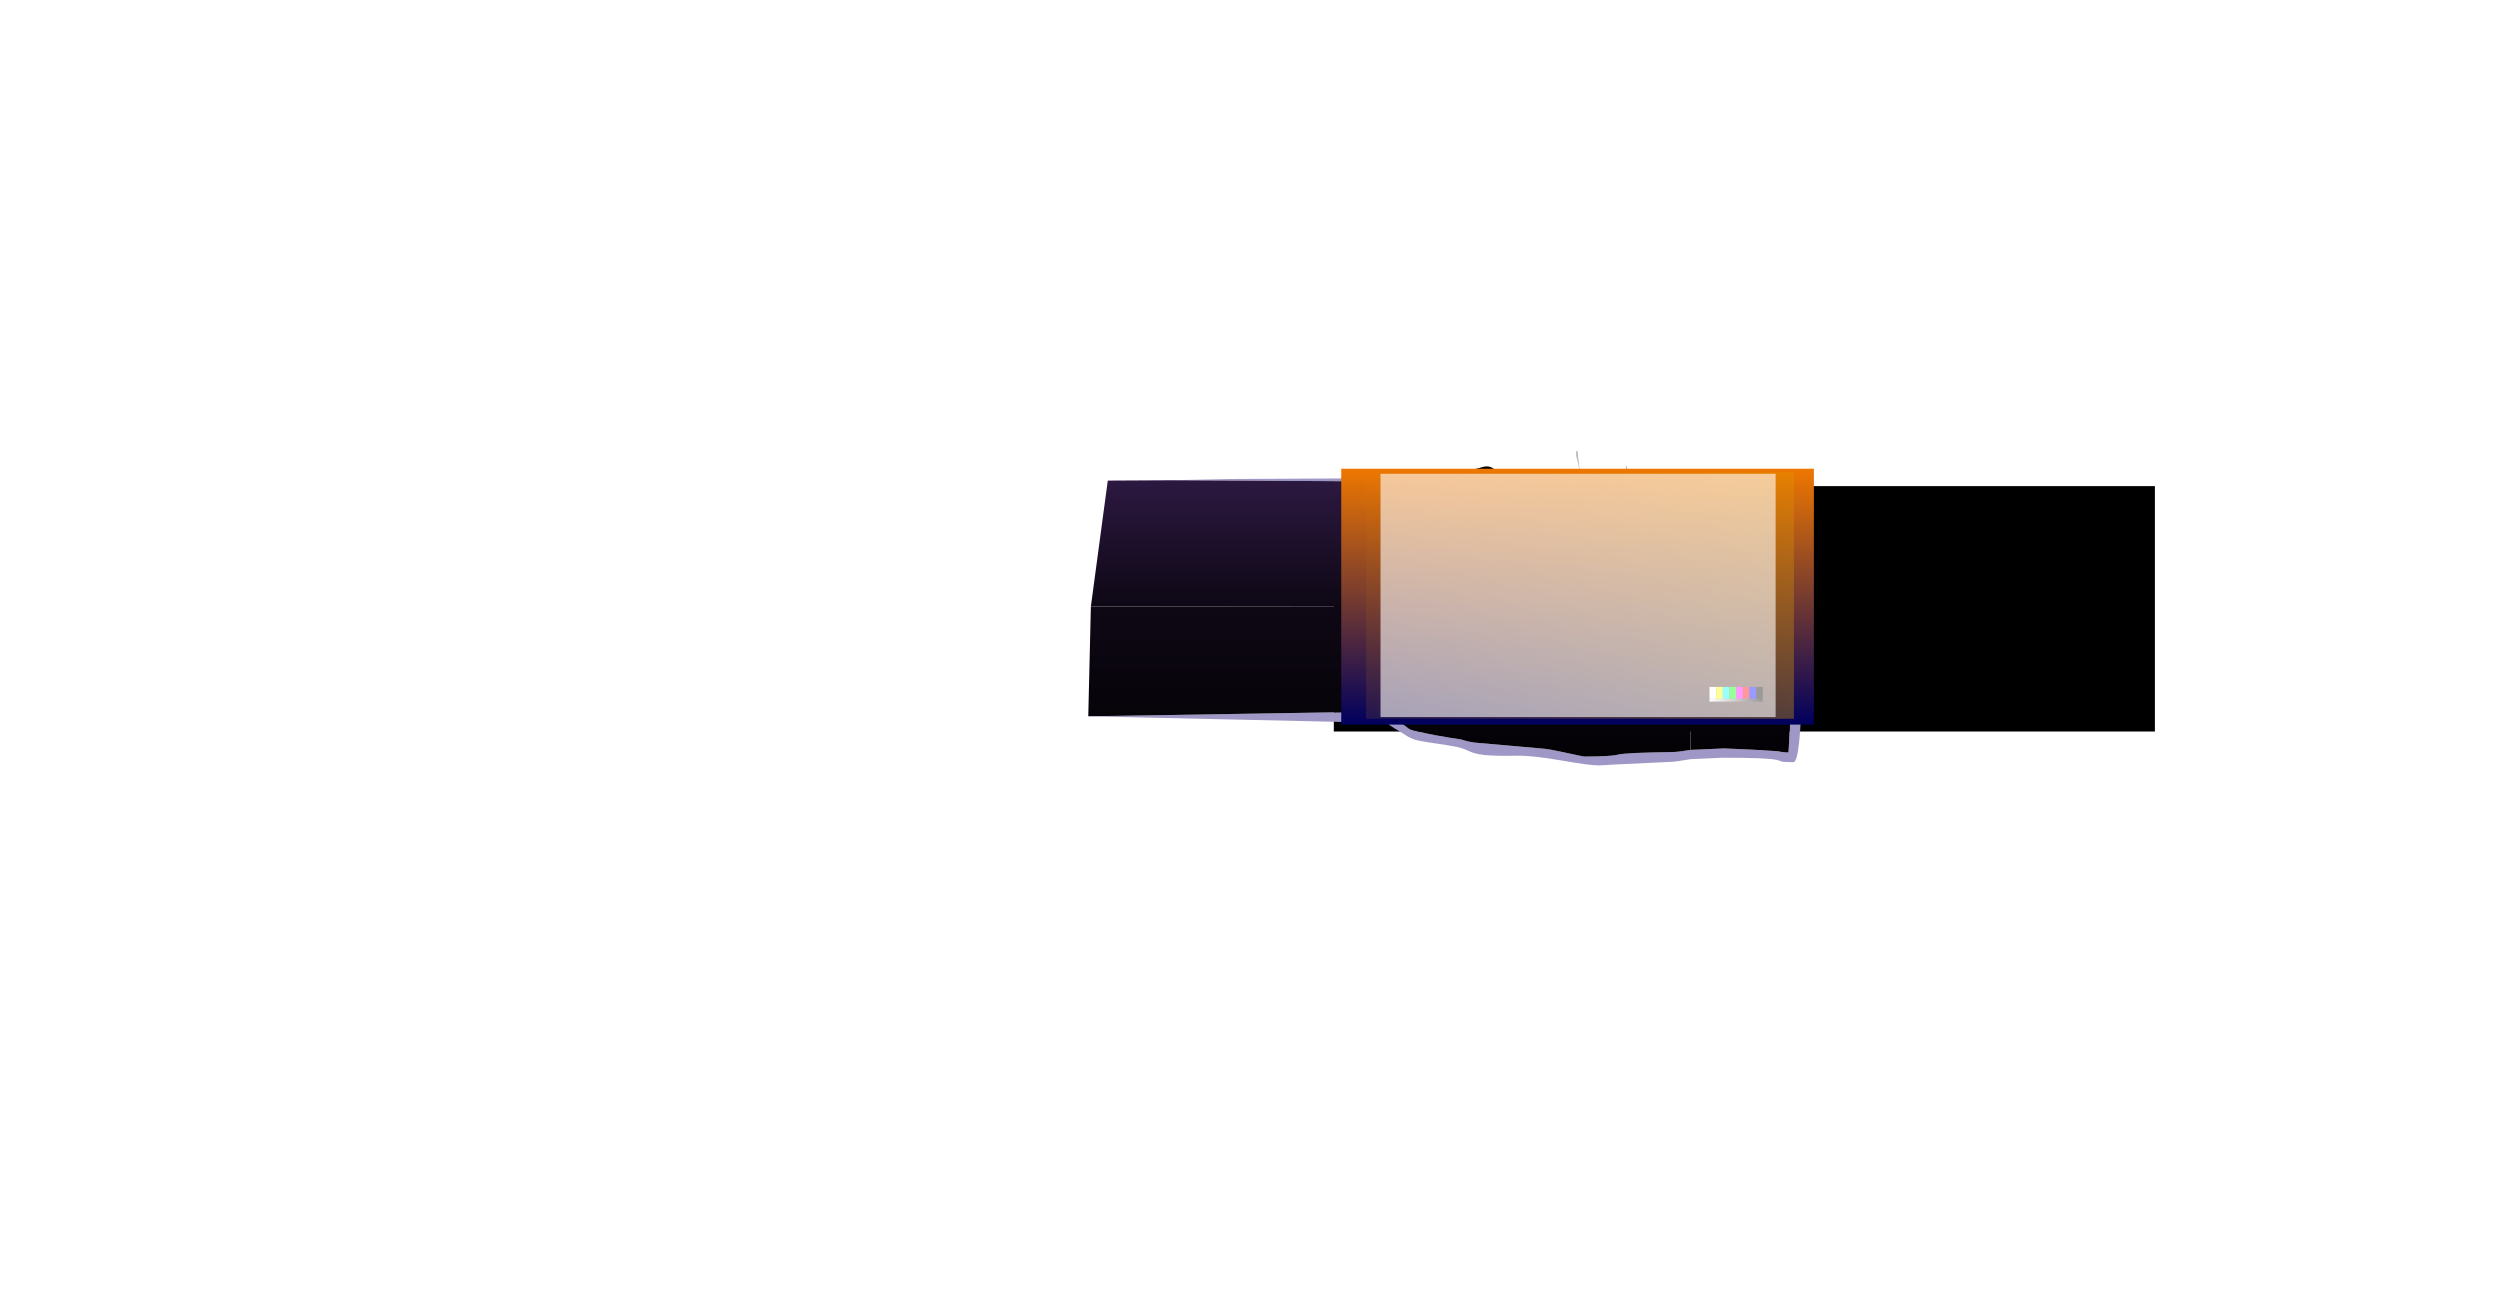 <?xml version="1.0" encoding="UTF-8" standalone="no"?>
<svg xmlns:ffdec="https://www.free-decompiler.com/flash" xmlns:xlink="http://www.w3.org/1999/xlink" ffdec:objectType="frame" height="4004.1px" width="7682.6px" xmlns="http://www.w3.org/2000/svg">
  <g transform="matrix(2.0, 0.0, 0.0, 2.0, 4622.9, 1925.9)">
    <use ffdec:characterId="333" height="372.95" transform="matrix(2.075, 0.0, 0.0, 1.011, -262.011, -216.01)" width="608.0" xlink:href="#shape0"/>
    <use ffdec:characterId="3565" height="576.65" transform="matrix(0.771, 0.0, 0.0, 0.771, -639.314, -231.45)" width="1423.15" xlink:href="#sprite0"/>
    <use ffdec:characterId="3576" height="402.4" transform="matrix(1.0, 0.0, 0.0, 1.0, -191.7, -270.05)" width="655.4" xlink:href="#sprite1"/>
    <use ffdec:characterId="3574" height="354.35" transform="matrix(1.0, 0.0, 0.0, 1.0, -40.15, -223.2)" width="475.25" xlink:href="#sprite2"/>
    <filter id="filter0">
      <feColorMatrix in="SourceGraphic" result="filterResult0" type="matrix" values="0 0 0 0 1.0,0 0 0 0 0.6,0 0 0 0 0.0,0 0 0 1 0"/>
      <feConvolveMatrix divisor="1444.0" in="filterResult0" kernelMatrix="1 1 1 1 1 1 1 1 1 1 1 1 1 1 1 1 1 1 1 1 1 1 1 1 1 1 1 1 1 1 1 1 1 1 1 1 1 1 1 1 1 1 1 1 1 1 1 1 1 1 1 1 1 1 1 1 1 1 1 1 1 1 1 1 1 1 1 1 1 1 1 1 1 1 1 1 1 1 1 1 1 1 1 1 1 1 1 1 1 1 1 1 1 1 1 1 1 1 1 1 1 1 1 1 1 1 1 1 1 1 1 1 1 1 1 1 1 1 1 1 1 1 1 1 1 1 1 1 1 1 1 1 1 1 1 1 1 1 1 1 1 1 1 1 1 1 1 1 1 1 1 1 1 1 1 1 1 1 1 1 1 1 1 1 1 1 1 1 1 1 1 1 1 1 1 1 1 1 1 1 1 1 1 1 1 1 1 1 1 1 1 1 1 1 1 1 1 1 1 1 1 1 1 1 1 1 1 1 1 1 1 1 1 1 1 1 1 1 1 1 1 1 1 1 1 1 1 1 1 1 1 1 1 1 1 1 1 1 1 1 1 1 1 1 1 1 1 1 1 1 1 1 1 1 1 1 1 1 1 1 1 1 1 1 1 1 1 1 1 1 1 1 1 1 1 1 1 1 1 1 1 1 1 1 1 1 1 1 1 1 1 1 1 1 1 1 1 1 1 1 1 1 1 1 1 1 1 1 1 1 1 1 1 1 1 1 1 1 1 1 1 1 1 1 1 1 1 1 1 1 1 1 1 1 1 1 1 1 1 1 1 1 1 1 1 1 1 1 1 1 1 1 1 1 1 1 1 1 1 1 1 1 1 1 1 1 1 1 1 1 1 1 1 1 1 1 1 1 1 1 1 1 1 1 1 1 1 1 1 1 1 1 1 1 1 1 1 1 1 1 1 1 1 1 1 1 1 1 1 1 1 1 1 1 1 1 1 1 1 1 1 1 1 1 1 1 1 1 1 1 1 1 1 1 1 1 1 1 1 1 1 1 1 1 1 1 1 1 1 1 1 1 1 1 1 1 1 1 1 1 1 1 1 1 1 1 1 1 1 1 1 1 1 1 1 1 1 1 1 1 1 1 1 1 1 1 1 1 1 1 1 1 1 1 1 1 1 1 1 1 1 1 1 1 1 1 1 1 1 1 1 1 1 1 1 1 1 1 1 1 1 1 1 1 1 1 1 1 1 1 1 1 1 1 1 1 1 1 1 1 1 1 1 1 1 1 1 1 1 1 1 1 1 1 1 1 1 1 1 1 1 1 1 1 1 1 1 1 1 1 1 1 1 1 1 1 1 1 1 1 1 1 1 1 1 1 1 1 1 1 1 1 1 1 1 1 1 1 1 1 1 1 1 1 1 1 1 1 1 1 1 1 1 1 1 1 1 1 1 1 1 1 1 1 1 1 1 1 1 1 1 1 1 1 1 1 1 1 1 1 1 1 1 1 1 1 1 1 1 1 1 1 1 1 1 1 1 1 1 1 1 1 1 1 1 1 1 1 1 1 1 1 1 1 1 1 1 1 1 1 1 1 1 1 1 1 1 1 1 1 1 1 1 1 1 1 1 1 1 1 1 1 1 1 1 1 1 1 1 1 1 1 1 1 1 1 1 1 1 1 1 1 1 1 1 1 1 1 1 1 1 1 1 1 1 1 1 1 1 1 1 1 1 1 1 1 1 1 1 1 1 1 1 1 1 1 1 1 1 1 1 1 1 1 1 1 1 1 1 1 1 1 1 1 1 1 1 1 1 1 1 1 1 1 1 1 1 1 1 1 1 1 1 1 1 1 1 1 1 1 1 1 1 1 1 1 1 1 1 1 1 1 1 1 1 1 1 1 1 1 1 1 1 1 1 1 1 1 1 1 1 1 1 1 1 1 1 1 1 1 1 1 1 1 1 1 1 1 1 1 1 1 1 1 1 1 1 1 1 1 1 1 1 1 1 1 1 1 1 1 1 1 1 1 1 1 1 1 1 1 1 1 1 1 1 1 1 1 1 1 1 1 1 1 1 1 1 1 1 1 1 1 1 1 1 1 1 1 1 1 1 1 1 1 1 1 1 1 1 1 1 1 1 1 1 1 1 1 1 1 1 1 1 1 1 1 1 1 1 1 1 1 1 1 1 1 1 1 1 1 1 1 1 1 1 1 1 1 1 1 1 1 1 1 1 1 1 1 1 1 1 1 1 1 1 1 1 1 1 1 1 1 1 1 1 1 1 1 1 1 1 1 1 1 1 1 1 1 1 1 1 1 1 1 1 1 1 1 1 1 1 1 1 1 1 1 1 1 1 1 1 1 1 1 1 1 1 1 1 1 1 1 1 1 1 1 1 1 1 1 1 1 1 1 1 1 1 1 1 1 1 1 1 1 1 1 1 1 1 1 1 1 1 1 1 1 1 1 1 1 1 1 1 1 1 1 1 1 1 1 1 1 1 1 1 1 1 1 1 1 1 1 1 1 1 1 1 1 1 1 1 1 1 1 1 1 1 1 1 1 1 1 1 1 1 1 1 1 1 1 1 1 1 1 1 1 1 1 1 1 1 1 1 1 1 1 1 1 1 1 1 1 1 1 1 1 1 1 1 1 1 1 1 1 1 1 1 1 1 1 1 1 1 1 1 1 1 1 1 1 1 1 1 1 1 1 1 1 1 1 1 1 1 1 1 1 1 1 1 1 1 1 1 1 1 1 1 1 1 1 1 1 1 1 1 1 1 1 1 1 1 1 1 1 1 1 1 1 1 1 1 1 1 1 1 1 1 1 1 1 1 1 1 1 1 1 1 1 1 1 1 1 1 1 1 1 1 1 1 1 1 1 1 1 1 1 1 1 1 1 1 1 1 1 1 1 1 1 1 1 1 1 1 1 1 1 1 1 1 1 1 1 1 1 1 1 1 1 1 1 1 1 1 1 1 1 1 1 1 1 1 1 1 1 1 1 1 1 1 1 1 1 1 1 1 1 1 1 1 1 1 1 1 1 1 1 1 1 1 1 1 1 1 1 1 1 1 1 1 1 1 1 1 1 1 1 1 1 1 1 1 1 1 1 1 1 1 1 1 1 1 1 1 1 1 1 1 1 1 1 1 1 1 1 1 1 1 1 1 1 1 1 1 1 1 1 1 1 1 1 1 1 1 1 1 1 1 1 1 1 1 1 1 1 1 1 1 1 1 1 1 1 1 1 1 1 1 1 1 1 1 1 1 1 1 1 1 1 1 1 1 1 1 1 1 1 1 1 1 1 1 1 1 1" order="38 38" result="filterResult1"/>
      <feComposite in="SourceGraphic" in2="filterResult1" operator="over" result="filterResult2"/>
    </filter>
    <use ffdec:characterId="3572" filter="url(#filter0)" height="28.8" transform="matrix(1.257, 0.0, 0.0, 1.144, 310.395, 0.075)" width="26.9" xlink:href="#sprite3"/>
    <use ffdec:characterId="3552" height="393.15" style="mix-blend-mode: overlay" transform="matrix(1.0, 0.0, 0.0, 1.0, -250.6, -242.75)" width="726.2" xlink:href="#sprite4"/>
    <use ffdec:characterId="3550" height="379.05" transform="matrix(1.0, 0.0, 0.0, 1.0, -212.45, -237.6)" width="657.35" xlink:href="#sprite5"/>
    <use ffdec:characterId="3478" height="300.0" transform="matrix(1.032, 0.0, 0.0, 1.032, -145.295, -189.802)" width="533.0" xlink:href="#sprite6"/>
    <use ffdec:characterId="3570" height="373.95" transform="matrix(1.0, 0.0, 0.0, 1.0, -190.25, -234.95)" width="606.95" xlink:href="#sprite7"/>
  </g>
  <defs>
    <g id="shape0" transform="matrix(1.0, 0.0, 0.0, 1.0, -26.7, -26.05)">
      <path d="M634.7 26.05 L634.7 399.0 26.7 399.0 26.7 26.05 634.7 26.05" fill="#000000" fill-rule="evenodd" stroke="none"/>
    </g>
    <g id="sprite0" transform="matrix(1.0, 0.0, 0.0, 1.0, 534.8, 0.0)">
      <use ffdec:characterId="3564" height="576.65" transform="matrix(1.0, 0.0, 0.0, 1.0, -534.8, 0.0)" width="1423.15" xlink:href="#shape1"/>
    </g>
    <g id="shape1" transform="matrix(1.0, 0.0, 0.0, 1.0, 534.8, 0.0)">
      <path d="M-371.8 8.35 L-247.65 5.8 Q43.25 4.05 45.95 4.3 L55.55 5.55 58.9 5.55 56.0 3.3 55.75 1.8 56.0 0.75 Q56.2 0.3 57.75 0.3 62.0 0.3 63.8 4.35 L64.25 5.55 594.4 5.55 Q591.85 3.95 591.85 2.3 591.85 0.85 594.55 1.1 L601.6 2.6 Q615.45 6.05 623.0 6.05 L641.45 5.0 643.05 3.4 Q646.1 0.6 648.0 0.1 L648.25 0.0 Q648.5 0.05 648.5 0.85 648.5 1.8 645.15 4.75 L665.4 3.55 666.15 3.55 Q739.1 3.55 769.0 6.5 796.8 9.25 809.75 9.2 822.7 9.1 853.05 9.35 883.35 9.55 869.9 44.0 856.45 78.4 864.9 96.95 870.45 109.25 874.05 129.05 L881.55 160.85 Q886.2 180.75 887.45 193.55 889.25 214.55 887.45 257.15 L887.45 261.15 887.65 410.6 Q884.8 570.2 870.45 570.2 852.35 570.2 846.6 568.75 842.15 566.8 838.0 565.85 821.7 561.3 729.75 561.3 L665.4 564.2 659.3 565.2 Q635.45 569.2 629.6 569.4 L519.9 574.55 482.6 576.65 Q463.95 576.65 406.1 566.45 349.6 556.65 318.6 557.3 273.3 558.25 251.7 555.5 235.15 553.55 222.75 547.6 212.25 542.6 204.05 540.65 200.05 539.7 180.75 536.3 L150.5 531.8 Q122.55 527.75 115.25 525.0 108.85 522.9 101.4 518.7 98.7 517.1 89.75 511.3 L76.0 503.05 Q64.8 496.25 63.25 494.35 57.95 487.55 49.45 489.0 45.2 489.8 41.75 491.9 L39.45 491.55 -534.8 478.7 50.25 469.3 Q57.7 469.3 80.35 485.3 91.9 493.55 104.5 503.2 112.4 508.2 160.5 517.1 184.7 521.45 208.75 525.0 224.7 530.15 237.0 531.3 L375.6 543.55 Q385.8 544.55 419.25 551.8 451.25 558.9 453.5 558.9 506.9 558.9 520.45 555.2 535.6 551.15 631.6 550.0 637.55 550.0 660.65 546.45 L665.4 545.7 732.45 542.75 787.65 545.15 840.0 548.4 Q850.0 550.8 860.6 550.8 863.1 523.05 865.6 411.55 867.6 319.4 867.75 261.15 L867.75 257.15 Q870.1 215.3 867.75 194.3 866.3 180.55 862.55 162.8 861.15 155.8 855.2 131.3 850.75 111.75 845.0 99.8 836.75 82.5 853.35 45.75 869.95 9.0 849.6 17.4 829.25 25.85 818.0 16.05 788.9 26.25 795.65 14.55 785.65 19.8 784.4 18.65 782.25 16.45 773.65 14.8 747.5 9.55 665.8 9.55 L665.4 9.55 Q652.95 9.35 642.0 9.5 L641.7 8.7 Q641.05 7.8 639.0 7.8 L636.75 8.15 636.2 8.65 635.9 9.05 634.05 9.25 632.65 9.4 631.4 9.1 630.1 8.8 Q629.45 8.8 627.75 9.45 L625.4 10.05 624.7 9.8 624.0 9.55 Q623.45 9.55 621.75 10.8 L618.85 10.9 Q618.35 11.1 618.35 11.3 L620.2 11.95 620.1 12.0 612.25 11.05 608.6 11.05 67.0 11.05 Q66.25 11.55 65.95 12.7 65.4 13.5 63.0 13.55 L62.4 13.05 Q61.75 12.7 59.3 12.1 60.2 9.25 57.5 9.45 55.25 9.55 54.85 11.35 L54.75 12.15 Q54.75 13.0 56.55 14.3 57.55 15.0 58.55 15.4 L56.5 15.15 45.05 14.7 43.5 13.6 Q44.65 12.9 44.15 11.75 L44.15 11.05 43.55 11.05 Q42.55 10.35 -371.8 8.35" fill="#9f97c6" fill-rule="evenodd" stroke="none"/>
      <path d="M-529.6 259.9 L-495.9 9.0 -371.8 8.35 Q42.55 10.35 43.55 11.05 L44.15 11.75 Q44.65 12.9 43.5 13.6 L45.05 14.7 56.5 15.15 58.55 15.4 Q57.55 15.0 56.55 14.3 54.75 13.0 54.75 12.15 L54.85 11.35 Q55.25 9.55 57.5 9.45 60.2 9.25 59.3 12.1 61.75 12.7 62.4 13.05 L63.0 13.55 63.25 14.1 63.2 14.55 62.7 15.4 61.15 15.8 63.85 16.5 68.8 18.3 Q70.8 18.75 73.45 20.35 75.95 21.8 76.75 22.8 L77.4 25.4 Q78.25 27.55 81.05 27.55 L87.5 27.1 90.85 26.6 Q93.4 26.6 94.15 27.15 L94.65 27.85 98.6 28.2 100.55 28.65 102.5 29.9 103.8 31.1 104.2 31.7 104.3 31.9 Q105.3 33.55 105.25 34.0 L104.9 36.15 Q104.9 37.05 105.9 39.4 L106.55 40.85 106.7 41.15 Q108.25 44.4 109.0 44.95 L115.15 49.25 Q119.0 51.95 121.1 53.8 122.95 55.35 124.35 58.1 L126.55 62.6 Q128.15 65.45 130.15 66.7 133.65 68.8 142.15 70.3 144.85 70.8 146.65 72.2 L149.25 74.7 151.3 76.9 153.05 79.05 Q154.2 80.4 155.15 83.45 156.65 86.2 161.3 87.8 164.15 88.75 165.55 89.4 L169.6 91.7 Q170.7 92.35 171.2 93.7 L171.75 96.05 Q171.9 97.25 174.85 98.3 178.0 99.5 178.3 100.1 L179.25 102.35 179.25 103.5 180.05 105.8 181.05 109.9 Q181.7 112.5 182.5 114.05 182.9 114.85 186.75 118.15 187.55 118.85 188.25 120.25 L189.25 122.3 Q189.95 123.7 190.1 126.3 L190.5 130.55 Q190.95 133.45 191.3 134.55 192.05 137.0 193.5 138.8 194.6 140.15 199.65 142.75 L206.8 146.55 Q209.55 148.2 211.55 150.55 213.55 152.75 214.15 154.8 L215.4 157.65 215.5 157.65 Q216.1 157.65 216.1 157.3 L216.1 154.9 Q215.45 152.3 214.65 151.3 213.9 150.4 212.45 149.45 L210.7 148.45 199.6 139.5 Q191.05 132.35 191.05 128.3 191.05 127.2 192.3 122.55 L193.55 117.8 Q193.55 114.65 188.45 112.35 182.55 109.7 181.05 106.05 180.35 104.3 180.75 99.1 181.1 94.65 179.25 92.55 177.95 91.1 174.25 90.35 170.9 89.65 169.25 87.05 167.6 84.45 166.45 83.75 164.75 82.8 159.25 81.85 L157.3 81.3 156.5 80.7 Q158.6 80.0 161.3 78.55 L162.0 78.2 162.9 77.35 164.5 76.45 166.75 74.7 Q167.25 74.3 173.25 72.05 176.45 70.85 177.9 70.7 180.1 70.4 181.35 71.7 182.4 72.3 183.45 73.45 L184.65 75.3 185.1 77.2 Q185.5 78.6 186.3 78.8 L192.4 79.85 Q195.45 80.35 197.1 81.55 198.4 82.5 199.25 85.0 199.9 87.0 199.9 88.7 L199.65 92.05 199.45 95.5 199.7 97.1 200.5 101.55 200.9 103.0 Q202.05 106.85 204.15 109.45 204.95 110.4 206.85 111.45 L210.3 113.15 Q212.35 114.1 213.8 115.05 L217.0 117.05 Q223.85 121.2 226.75 126.25 228.5 129.3 228.75 132.7 L228.8 132.95 Q228.85 133.8 229.25 134.9 L233.3 137.3 Q237.45 139.6 238.25 140.2 L239.2 141.7 239.9 143.2 241.7 144.65 243.4 146.2 244.0 149.0 Q244.3 150.5 245.25 151.6 L245.9 152.2 247.0 153.0 250.25 155.1 254.75 158.2 Q255.8 159.2 256.9 161.05 L257.5 162.0 258.6 163.2 Q259.35 164.45 261.25 166.2 263.35 168.15 265.7 169.15 268.6 170.35 273.35 170.8 L274.45 170.95 274.5 170.9 280.25 170.55 Q285.0 170.1 291.35 173.15 294.4 174.65 295.85 175.8 304.35 178.8 309.7 178.8 313.4 178.8 321.35 173.95 323.75 172.6 327.65 171.85 L340.8 170.65 350.4 169.85 352.0 169.05 Q358.15 166.2 358.85 165.65 L361.2 163.95 Q363.2 162.7 365.1 162.2 L370.2 161.6 371.1 161.75 372.0 161.7 Q375.8 161.55 376.1 162.65 377.05 162.05 377.4 162.05 L377.5 162.1 375.45 164.05 375.45 163.8 374.85 164.15 373.05 164.9 Q368.1 168.5 366.05 172.35 364.85 174.55 361.95 177.05 L357.55 180.6 352.6 182.25 Q347.75 183.75 347.25 184.05 L345.15 185.2 353.3 183.8 357.6 183.0 358.25 182.55 Q360.55 181.45 361.25 180.95 L364.9 177.8 370.75 171.4 373.35 168.25 Q375.3 166.05 377.0 164.8 378.4 163.85 383.75 162.8 L383.95 162.8 385.35 161.7 390.1 158.05 Q392.0 156.2 394.75 151.65 L394.85 151.5 Q397.3 147.4 400.35 145.15 404.6 141.95 410.75 141.05 L414.0 140.7 Q417.9 140.6 420.3 141.35 L420.75 141.3 Q422.45 140.5 426.45 142.1 430.4 143.7 430.4 145.05 L430.05 146.1 429.8 146.5 430.1 146.55 Q428.8 148.5 428.3 149.85 427.25 152.85 427.25 159.3 L427.5 161.7 427.75 164.1 427.4 166.7 427.0 169.15 Q427.0 169.8 427.15 170.2 L427.25 169.95 Q428.25 167.7 428.5 166.2 L429.4 160.55 Q429.7 157.75 431.15 149.15 431.55 146.85 434.05 143.6 435.7 141.4 439.25 137.7 440.15 136.8 440.75 134.65 L441.5 132.05 443.8 129.3 Q444.45 128.55 447.2 127.85 449.95 127.1 450.25 126.8 L452.3 123.75 453.35 120.75 Q454.75 117.2 455.05 116.8 L457.25 114.85 Q458.9 113.6 460.45 112.85 L461.0 112.2 463.4 110.55 Q464.65 109.55 465.75 107.3 L466.9 105.0 468.85 101.1 469.75 100.0 472.0 98.0 476.1 95.05 Q477.6 94.0 483.2 92.4 485.4 91.75 486.9 91.6 L492.5 88.3 Q498.4 85.45 500.5 86.3 L500.75 86.2 504.5 86.5 Q507.35 87.25 507.35 88.6 507.35 89.25 505.9 90.05 L506.6 90.3 505.3 90.6 Q503.45 91.15 500.25 93.95 496.25 97.4 496.25 100.05 L496.75 104.0 497.25 107.9 Q497.25 108.8 494.35 111.1 L490.8 113.6 487.0 115.8 Q484.6 116.9 479.5 118.05 476.7 118.65 474.9 120.3 473.45 121.55 473.0 123.1 472.7 124.05 470.8 126.45 L470.25 127.2 Q472.85 125.1 474.65 124.05 479.15 121.35 480.3 120.9 484.35 119.2 490.9 118.8 L493.7 118.95 Q494.7 118.85 496.25 117.15 L496.8 116.3 497.25 115.45 Q498.1 114.0 498.65 111.85 L499.3 108.45 Q499.7 106.3 500.6 104.8 501.85 102.75 503.15 101.4 505.2 99.2 508.25 97.6 510.25 96.55 514.5 95.0 L520.9 92.7 521.05 92.6 522.6 91.35 Q523.6 90.35 524.55 89.8 L528.9 87.1 Q533.15 84.8 536.4 81.3 L540.75 75.65 Q545.45 69.15 554.6 64.2 556.15 63.4 563.65 61.85 570.9 60.4 572.65 60.4 577.0 60.45 581.85 58.3 L582.9 57.85 583.95 57.0 585.6 56.05 Q587.35 54.05 587.85 52.8 588.7 50.7 592.45 47.35 592.9 45.6 595.6 43.25 598.85 40.35 603.15 38.35 604.65 37.7 606.35 36.15 608.15 34.55 608.5 33.45 L609.5 31.15 610.75 28.55 612.75 23.7 613.95 20.9 615.0 18.8 617.9 13.95 620.1 12.0 620.2 11.95 620.8 11.45 621.75 10.8 Q623.45 9.55 624.0 9.55 L624.7 9.8 625.4 10.05 627.75 9.45 Q629.45 8.8 630.1 8.8 L631.4 9.1 632.65 9.4 634.05 9.25 635.9 9.05 636.2 8.65 636.75 8.15 639.0 7.8 Q641.05 7.8 641.7 8.7 L642.0 9.5 Q652.95 9.35 665.4 9.55 L665.4 261.15 -529.6 259.9" fill="url(#gradient0)" fill-rule="evenodd" stroke="none"/>
      <path d="M63.0 13.55 Q65.4 13.5 65.95 12.7 66.25 11.55 67.0 11.05 L608.6 11.05 612.25 11.05 620.1 12.0 617.9 13.95 615.0 18.8 613.95 20.9 607.7 24.95 Q601.3 28.75 598.75 31.1 L591.3 37.85 Q588.15 41.1 587.25 44.3 L586.3 47.75 585.0 51.05 Q583.85 52.9 580.55 54.5 576.45 56.55 571.6 56.55 L561.6 55.65 Q555.35 55.15 552.8 57.1 L549.0 60.55 Q547.95 61.25 545.6 64.4 L544.75 65.55 Q543.1 66.7 540.55 69.2 L540.2 69.6 541.1 69.7 539.65 70.85 Q535.2 74.65 533.05 77.6 L530.05 80.75 529.0 81.7 Q525.15 80.9 522.7 81.65 L521.8 82.0 514.5 82.8 510.65 82.2 506.75 81.55 503.05 81.8 502.9 81.8 Q498.5 81.8 493.65 85.85 488.7 89.95 485.4 90.05 L475.65 90.8 Q475.3 90.85 474.5 91.25 473.75 91.6 473.55 91.85 L471.85 93.45 470.8 94.6 Q470.2 95.6 470.0 97.6 L469.75 100.0 468.85 101.1 466.9 105.0 465.4 106.05 458.65 107.8 Q458.3 107.9 457.25 108.95 L456.15 110.1 Q453.95 111.9 452.95 115.8 451.9 120.25 450.65 121.8 450.0 122.65 445.95 123.45 441.6 124.3 440.0 125.6 438.55 126.8 438.5 128.35 L438.3 131.3 438.0 133.4 437.25 134.6 436.5 136.6 Q435.65 136.8 429.05 136.65 421.75 136.45 420.25 136.8 L417.1 137.75 415.0 138.6 Q413.1 139.55 410.75 141.05 404.6 141.95 400.35 145.15 397.3 147.4 394.85 151.5 393.2 152.45 392.0 153.3 L387.6 156.4 Q386.5 156.65 385.1 157.35 L380.2 160.15 Q379.05 159.6 377.35 159.2 L374.0 158.65 372.4 158.2 Q369.95 157.3 368.25 157.3 362.55 157.3 353.75 162.65 L345.8 168.1 Q342.95 169.4 336.15 169.35 L328.25 169.3 Q327.15 169.5 325.2 170.45 L322.5 171.55 316.3 174.1 Q309.85 176.55 305.9 176.55 302.6 176.55 299.7 174.95 298.5 174.3 294.85 171.45 288.25 166.3 280.25 166.3 L273.75 166.9 268.25 167.85 Q262.9 168.5 261.75 164.85 L260.75 160.05 Q260.15 157.4 255.75 155.6 253.55 154.7 247.0 153.0 L245.9 152.2 245.25 151.6 Q245.3 150.45 246.0 149.1 246.75 147.65 246.75 146.45 L246.5 145.0 Q246.2 144.25 245.3 143.55 L243.65 143.15 242.25 142.8 241.75 140.85 Q241.75 138.6 240.8 137.55 238.35 134.7 236.3 135.25 L232.3 135.6 Q230.1 134.75 228.8 132.95 L228.75 132.7 Q228.5 129.3 226.75 126.25 L225.75 123.05 Q223.75 119.05 221.25 116.4 218.1 113.1 213.25 110.8 206.95 107.8 203.85 105.55 L200.9 103.0 200.5 101.55 199.7 97.1 200.05 95.3 201.05 92.8 Q203.05 88.3 203.05 86.15 203.05 83.75 201.85 81.1 200.2 77.55 197.3 77.1 L192.75 76.8 190.05 76.9 Q188.25 76.75 186.25 73.05 185.65 71.8 183.85 70.5 180.9 68.35 176.75 68.35 175.9 68.35 170.2 71.85 168.05 73.15 165.9 73.95 L165.5 73.6 164.0 74.55 163.0 74.8 163.05 75.2 Q160.9 76.5 159.0 77.05 156.15 77.85 154.35 78.7 L152.35 75.9 Q150.7 72.35 149.45 70.15 L149.3 69.1 Q147.85 65.3 143.5 64.9 134.85 64.15 131.5 63.05 126.8 61.55 124.55 57.0 121.7 51.2 120.05 49.85 116.5 46.85 109.55 43.35 107.6 42.4 106.7 41.15 L106.55 40.85 105.9 39.4 Q105.7 38.3 106.05 36.3 106.9 32.15 106.5 29.55 106.35 28.6 105.7 27.7 L104.3 26.1 102.5 24.3 Q102.15 23.0 101.45 22.85 L91.75 22.85 79.95 22.0 79.25 20.4 Q78.45 19.05 76.0 17.6 L67.85 15.6 63.2 14.55 63.25 14.1 63.0 13.55 M620.2 11.95 L618.35 11.3 Q618.35 11.1 618.85 10.9 L621.75 10.8 620.8 11.45 620.2 11.95" fill="url(#gradient1)" fill-rule="evenodd" stroke="none"/>
      <path d="M613.95 20.9 L612.75 23.7 610.75 28.55 609.5 31.15 608.5 33.45 Q608.15 34.55 606.35 36.15 604.65 37.7 603.15 38.35 598.85 40.35 595.6 43.25 592.9 45.6 592.45 47.35 588.7 50.7 587.85 52.8 587.35 54.05 585.6 56.05 L583.95 57.0 582.9 57.85 581.85 58.3 Q577.0 60.45 572.65 60.4 570.9 60.4 563.65 61.85 556.15 63.4 554.6 64.2 545.45 69.15 540.75 75.65 L536.4 81.3 Q533.15 84.8 528.9 87.1 L524.55 89.8 Q523.6 90.35 522.6 91.35 L521.05 92.6 520.9 92.7 514.5 95.0 Q510.25 96.55 508.25 97.6 505.2 99.2 503.15 101.4 501.85 102.75 500.6 104.8 499.7 106.3 499.3 108.45 L498.65 111.85 Q498.1 114.0 497.25 115.45 L496.8 116.3 496.25 117.15 Q494.7 118.85 493.7 118.95 L490.9 118.8 Q484.35 119.2 480.3 120.9 479.15 121.35 474.65 124.05 472.85 125.1 470.25 127.2 L470.8 126.45 Q472.7 124.05 473.0 123.1 473.45 121.55 474.9 120.3 476.7 118.65 479.5 118.05 484.6 116.9 487.0 115.8 L490.8 113.6 494.35 111.1 Q497.25 108.8 497.25 107.9 L496.75 104.0 496.25 100.05 Q496.25 97.4 500.25 93.95 503.45 91.15 505.3 90.6 L506.6 90.3 505.9 90.05 Q507.35 89.25 507.35 88.6 507.35 87.25 504.5 86.5 L500.75 86.2 500.5 86.3 Q498.4 85.45 492.5 88.3 L486.9 91.6 Q485.4 91.75 483.2 92.4 477.6 94.0 476.1 95.05 L472.0 98.0 469.75 100.0 470.0 97.6 Q470.2 95.6 470.8 94.6 L471.85 93.45 473.55 91.85 Q473.75 91.6 474.5 91.25 475.3 90.85 475.65 90.8 L485.4 90.05 Q488.7 89.95 493.65 85.85 498.5 81.8 502.9 81.8 L503.05 81.8 506.75 81.55 510.65 82.2 514.5 82.8 521.8 82.0 522.7 81.65 Q525.15 80.9 529.0 81.7 L530.05 80.75 533.05 77.6 Q535.2 74.65 539.65 70.85 L541.1 69.7 540.2 69.6 540.55 69.2 Q543.1 66.7 544.75 65.55 L545.6 64.4 Q547.95 61.25 549.0 60.55 L552.8 57.1 Q555.35 55.15 561.6 55.65 L571.6 56.55 Q576.45 56.55 580.55 54.5 583.85 52.9 585.0 51.05 L586.3 47.75 587.25 44.3 Q588.15 41.1 591.3 37.85 L598.75 31.1 Q601.3 28.75 607.7 24.95 L613.95 20.9 M466.9 105.0 L465.75 107.3 Q464.65 109.55 463.4 110.55 L461.0 112.2 460.45 112.85 Q458.9 113.6 457.25 114.85 L455.05 116.8 Q454.75 117.2 453.35 120.75 L452.3 123.75 450.25 126.8 Q449.95 127.1 447.2 127.85 444.45 128.55 443.8 129.3 L441.5 132.05 440.75 134.65 Q440.15 136.8 439.25 137.7 435.7 141.4 434.05 143.6 431.55 146.85 431.15 149.15 429.7 157.75 429.4 160.55 L428.5 166.2 Q428.25 167.7 427.25 169.95 L427.15 170.2 Q427.0 169.8 427.0 169.15 L427.4 166.7 427.75 164.1 427.5 161.7 427.25 159.3 Q427.25 152.85 428.3 149.85 428.8 148.5 430.1 146.55 L429.8 146.5 430.05 146.1 430.4 145.05 Q430.4 143.7 426.45 142.1 422.45 140.5 420.75 141.3 L420.3 141.35 Q417.9 140.6 414.0 140.7 L410.75 141.05 Q413.1 139.55 415.0 138.6 L417.1 137.75 420.25 136.8 Q421.75 136.45 429.05 136.65 435.65 136.8 436.5 136.6 L437.25 134.6 438.0 133.4 438.3 131.3 438.5 128.35 Q438.55 126.8 440.0 125.6 441.6 124.3 445.95 123.45 450.0 122.65 450.65 121.8 451.9 120.25 452.95 115.8 453.95 111.9 456.15 110.1 L457.25 108.95 Q458.3 107.9 458.65 107.8 L465.4 106.05 466.9 105.0 M394.85 151.5 L394.75 151.65 Q392.0 156.2 390.1 158.05 L385.35 161.7 383.95 162.8 383.75 162.8 Q378.4 163.85 377.0 164.8 375.3 166.05 373.35 168.25 L370.75 171.4 364.9 177.8 361.25 180.95 Q360.55 181.45 358.25 182.55 L357.6 183.0 353.3 183.8 345.15 185.2 347.25 184.05 Q347.75 183.75 352.6 182.25 L357.55 180.6 361.95 177.05 Q364.85 174.55 366.05 172.35 368.1 168.5 373.05 164.9 L374.85 164.15 375.45 163.8 375.45 164.05 377.5 162.1 377.4 162.05 Q377.05 162.05 376.1 162.65 375.8 161.55 372.0 161.7 L371.1 161.75 370.2 161.6 365.1 162.2 Q363.2 162.7 361.2 163.95 L358.85 165.65 Q358.15 166.2 352.0 169.05 L350.4 169.85 340.8 170.65 327.65 171.85 Q323.75 172.6 321.35 173.95 313.4 178.8 309.7 178.8 304.35 178.8 295.85 175.8 294.4 174.65 291.35 173.15 285.0 170.1 280.25 170.55 L274.5 170.9 274.45 170.95 273.35 170.8 Q268.6 170.35 265.7 169.15 263.35 168.15 261.25 166.2 259.35 164.45 258.6 163.2 L257.5 162.0 256.9 161.05 Q255.8 159.2 254.75 158.2 L250.25 155.1 247.0 153.0 Q253.55 154.7 255.75 155.6 260.15 157.4 260.75 160.05 L261.75 164.85 Q262.9 168.5 268.25 167.85 L273.75 166.9 280.25 166.3 Q288.25 166.3 294.85 171.45 298.5 174.3 299.7 174.95 302.6 176.55 305.9 176.55 309.85 176.55 316.3 174.1 L322.5 171.55 325.2 170.45 Q327.15 169.5 328.25 169.3 L336.15 169.35 Q342.95 169.4 345.8 168.1 L353.75 162.65 Q362.55 157.3 368.25 157.3 369.95 157.3 372.4 158.2 L374.0 158.65 377.35 159.2 Q379.05 159.6 380.2 160.15 L385.1 157.35 Q386.5 156.65 387.6 156.4 L392.0 153.3 Q393.2 152.45 394.85 151.5 M245.25 151.6 Q244.3 150.5 244.0 149.0 L243.4 146.2 241.7 144.65 239.9 143.2 239.2 141.7 238.25 140.2 Q237.45 139.6 233.3 137.3 L229.25 134.9 Q228.85 133.8 228.8 132.95 230.1 134.75 232.3 135.6 L236.3 135.25 Q238.35 134.7 240.8 137.55 241.75 138.6 241.75 140.85 L242.25 142.8 243.65 143.15 245.3 143.55 Q246.2 144.25 246.5 145.0 L246.75 146.45 Q246.75 147.65 246.0 149.1 245.3 150.45 245.25 151.6 M226.75 126.25 Q223.85 121.2 217.0 117.05 L213.8 115.05 Q212.35 114.1 210.3 113.15 L206.85 111.45 Q204.95 110.4 204.15 109.45 202.05 106.85 200.9 103.0 L203.85 105.55 Q206.95 107.8 213.25 110.8 218.1 113.1 221.25 116.4 223.75 119.05 225.75 123.05 L226.75 126.25 M199.7 97.1 L199.45 95.5 199.65 92.05 199.9 88.7 Q199.9 87.0 199.25 85.0 198.4 82.5 197.1 81.55 195.45 80.35 192.4 79.85 L186.3 78.8 Q185.5 78.6 185.1 77.2 L184.65 75.3 183.45 73.45 Q182.4 72.3 181.35 71.7 180.1 70.4 177.9 70.7 176.45 70.85 173.25 72.05 167.25 74.3 166.75 74.7 L164.5 76.45 162.9 77.35 162.0 78.2 161.3 78.55 Q158.6 80.0 156.5 80.7 L157.3 81.3 159.25 81.85 Q164.75 82.8 166.45 83.75 167.6 84.45 169.25 87.05 170.9 89.65 174.25 90.35 177.95 91.1 179.25 92.55 181.1 94.65 180.75 99.1 180.35 104.3 181.05 106.05 182.55 109.7 188.45 112.35 193.55 114.65 193.55 117.8 L192.3 122.55 Q191.05 127.2 191.05 128.3 191.05 132.35 199.6 139.5 L210.7 148.45 212.45 149.45 Q213.9 150.4 214.65 151.3 215.45 152.3 216.1 154.9 L216.1 157.3 Q216.1 157.65 215.5 157.65 L215.4 157.65 214.15 154.8 Q213.55 152.75 211.55 150.55 209.55 148.2 206.8 146.55 L199.65 142.75 Q194.6 140.15 193.5 138.8 192.05 137.0 191.3 134.55 190.95 133.45 190.5 130.55 L190.1 126.3 Q189.95 123.7 189.25 122.3 L188.25 120.25 Q187.55 118.85 186.75 118.15 182.9 114.85 182.5 114.05 181.7 112.5 181.05 109.9 L180.05 105.8 179.25 103.5 179.25 102.35 178.3 100.1 Q178.0 99.5 174.85 98.3 171.9 97.25 171.75 96.05 L171.2 93.7 Q170.7 92.35 169.6 91.7 L165.55 89.4 Q164.15 88.75 161.3 87.8 156.65 86.2 155.15 83.45 154.2 80.4 153.05 79.05 L151.3 76.9 149.25 74.7 146.65 72.2 Q144.85 70.8 142.15 70.3 133.65 68.8 130.15 66.7 128.15 65.45 126.55 62.6 L124.35 58.1 Q122.95 55.35 121.1 53.8 119.0 51.95 115.15 49.25 L109.0 44.95 Q108.25 44.4 106.7 41.15 107.6 42.4 109.55 43.35 116.5 46.85 120.05 49.85 121.7 51.2 124.55 57.0 126.8 61.55 131.5 63.05 134.85 64.15 143.5 64.9 147.85 65.3 149.3 69.1 L149.45 70.15 Q150.7 72.35 152.35 75.9 L154.35 78.7 Q156.15 77.85 159.0 77.05 160.9 76.5 163.05 75.2 L163.0 74.8 164.0 74.55 165.5 73.6 165.9 73.95 Q168.05 73.15 170.2 71.85 175.9 68.35 176.75 68.35 180.9 68.35 183.85 70.5 185.65 71.8 186.25 73.05 188.25 76.75 190.05 76.9 L192.75 76.8 197.3 77.1 Q200.2 77.55 201.85 81.1 203.05 83.75 203.05 86.15 203.05 88.3 201.05 92.8 L200.05 95.3 199.7 97.1 M105.9 39.4 Q104.9 37.05 104.9 36.15 L105.25 34.0 Q105.3 33.55 104.3 31.9 L104.8 32.5 104.8 31.65 104.2 31.7 103.8 31.1 102.5 29.9 100.55 28.65 98.6 28.2 94.65 27.85 94.15 27.15 Q93.4 26.6 90.85 26.6 L87.5 27.1 81.05 27.55 Q78.25 27.55 77.4 25.4 L76.75 22.8 Q75.95 21.8 73.45 20.35 70.8 18.75 68.8 18.3 L63.85 16.5 61.15 15.8 62.7 15.4 63.2 14.55 67.85 15.6 76.0 17.6 Q78.45 19.05 79.25 20.4 L79.95 22.0 91.75 22.85 101.45 22.85 Q102.15 23.0 102.5 24.3 L104.3 26.1 105.7 27.7 Q106.35 28.6 106.5 29.55 106.9 32.15 106.05 36.3 105.7 38.3 105.9 39.4" fill="#585294" fill-rule="evenodd" stroke="none"/>
      <path d="M-534.8 478.7 L-529.6 259.9 665.4 261.15 665.4 545.7 660.65 546.45 Q637.55 550.0 631.6 550.0 535.6 551.15 520.45 555.2 506.9 558.9 453.5 558.9 451.25 558.9 419.25 551.8 385.8 544.55 375.6 543.55 L237.0 531.3 Q224.7 530.15 208.75 525.0 184.7 521.45 160.5 517.1 112.4 508.2 104.5 503.2 91.9 493.55 80.35 485.3 57.7 469.3 50.25 469.3 L-534.8 478.7" fill="url(#gradient2)" fill-rule="evenodd" stroke="none"/>
      <path d="M665.4 9.55 L665.8 9.55 Q747.5 9.55 773.65 14.8 782.25 16.45 784.4 18.65 785.65 19.8 795.65 14.55 788.9 26.25 818.0 16.05 829.25 25.85 849.6 17.4 869.95 9.0 853.35 45.75 836.75 82.5 845.0 99.8 850.75 111.75 855.2 131.3 861.15 155.8 862.55 162.8 866.3 180.55 867.75 194.3 870.1 215.3 867.75 257.15 L867.75 261.15 665.4 261.15 665.4 9.55" fill="url(#gradient3)" fill-rule="evenodd" stroke="none"/>
      <path d="M867.75 261.15 Q867.6 319.4 865.6 411.55 863.1 523.05 860.6 550.8 850.0 550.8 840.0 548.4 L787.65 545.15 732.45 542.75 665.4 545.7 665.4 261.15 867.75 261.15" fill="url(#gradient4)" fill-rule="evenodd" stroke="none"/>
    </g>
    <linearGradient gradientTransform="matrix(0.0, 0.242, -1.0, 0.0, 964.65, 181.3)" gradientUnits="userSpaceOnUse" id="gradient0" spreadMethod="pad" x1="-819.2" x2="819.2">
      <stop offset="0.0" stop-color="#2f1a45"/>
      <stop offset="1.0" stop-color="#000000"/>
    </linearGradient>
    <radialGradient cx="0" cy="0" gradientTransform="matrix(0.514, 0.0, 0.0, 0.325, 190.0, 224.05)" gradientUnits="userSpaceOnUse" id="gradient1" r="819.2" spreadMethod="pad">
      <stop offset="0.0" stop-color="#552f7b"/>
      <stop offset="1.0" stop-color="#000000"/>
    </radialGradient>
    <linearGradient gradientTransform="matrix(0.0, 0.78, -1.0, 0.0, 964.65, 3.4)" gradientUnits="userSpaceOnUse" id="gradient2" spreadMethod="pad" x1="-819.2" x2="819.2">
      <stop offset="0.0" stop-color="#2f1a45"/>
      <stop offset="1.0" stop-color="#000000"/>
    </linearGradient>
    <linearGradient gradientTransform="matrix(0.0, 0.242, -3.584, 0.0, 1738.05, 181.3)" gradientUnits="userSpaceOnUse" id="gradient3" spreadMethod="pad" x1="-819.2" x2="819.2">
      <stop offset="0.0" stop-color="#2f1a45"/>
      <stop offset="1.0" stop-color="#000000"/>
    </linearGradient>
    <linearGradient gradientTransform="matrix(0.0, 0.78, -3.584, 0.0, 1738.05, 3.4)" gradientUnits="userSpaceOnUse" id="gradient4" spreadMethod="pad" x1="-819.2" x2="819.2">
      <stop offset="0.0" stop-color="#2f1a45"/>
      <stop offset="1.0" stop-color="#000000"/>
    </linearGradient>
    <g id="sprite1" transform="matrix(1.0, 0.0, 0.0, 1.0, 0.0, 0.0)">
      <use ffdec:characterId="3575" height="402.4" transform="matrix(1.0, 0.0, 0.0, 1.0, 0.0, 0.0)" width="655.4" xlink:href="#shape2"/>
    </g>
    <g id="shape2" transform="matrix(1.0, 0.0, 0.0, 1.0, 0.0, 0.0)">
      <path d="M655.4 352.95 Q655.4 363.9 636.7 373.4 620.45 381.7 591.2 388.4 L574.95 392.15 Q566.45 393.75 549.05 395.55 L458.4 400.05 383.65 402.4 Q367.7 402.4 360.25 398.65 356.3 396.65 355.65 394.45 354.25 393.7 352.65 393.05 L346.0 391.05 Q344.95 390.55 339.3 388.9 L333.4 387.3 Q330.65 386.05 325.05 384.85 313.95 382.55 297.8 382.55 L276.75 383.5 253.9 384.4 Q188.7 383.7 171.55 383.15 L159.4 382.05 Q135.05 380.05 132.6 379.15 L130.3 381.8 Q129.35 383.0 128.35 385.75 126.65 388.05 120.9 388.4 L104.3 389.3 92.05 390.8 85.9 391.9 53.4 392.9 25.5 392.3 Q20.4 392.25 12.55 393.7 6.2 394.4 2.0 391.05 0.5 389.9 0.15 389.15 0.0 388.8 0.0 387.65 0.0 386.05 3.25 371.6 L7.15 354.3 Q9.2 344.15 9.0 337.4 L10.25 330.05 9.3 331.35 Q5.25 337.4 5.65 341.15 L5.15 341.15 4.95 339.95 4.75 338.35 Q4.75 334.45 8.85 328.45 L11.35 325.2 Q12.1 322.7 13.15 321.4 L13.6 321.55 13.65 322.35 13.6 322.9 14.55 322.2 14.55 321.85 16.35 318.45 Q18.4 314.85 19.05 312.65 L20.35 308.05 Q21.15 305.35 22.05 303.65 24.55 297.3 26.3 294.0 28.4 290.1 31.05 288.65 L30.95 283.85 Q30.85 279.3 31.15 276.55 L30.85 268.5 30.55 263.85 30.55 263.65 30.5 263.8 30.4 263.9 29.65 263.1 29.55 261.8 Q30.55 250.55 30.55 244.55 L30.55 244.4 31.4 244.25 Q31.9 244.25 32.1 244.6 L32.3 246.0 Q39.6 243.15 43.95 241.8 L43.9 241.4 43.8 238.0 43.8 237.55 43.55 237.55 42.05 217.0 42.05 214.45 41.8 211.75 Q41.55 210.8 38.05 206.45 37.6 205.85 36.8 201.45 36.05 197.35 36.05 196.3 36.05 188.7 42.0 181.65 49.55 172.7 62.85 172.0 64.3 169.75 74.3 163.1 L86.65 155.2 Q88.1 154.3 98.15 146.6 103.0 142.85 106.45 141.25 L107.0 140.75 Q106.2 139.1 105.5 135.65 L104.3 129.7 Q102.05 121.55 101.55 118.05 101.0 113.9 101.3 106.6 101.7 97.85 101.55 94.8 101.35 91.25 101.65 83.5 101.55 76.5 99.05 71.55 L96.15 65.85 92.55 59.95 Q91.3 58.25 90.0 53.95 89.05 51.7 87.25 50.45 L86.55 50.65 86.05 50.5 85.4 50.05 86.15 49.75 84.65 49.2 Q87.1 47.8 88.65 48.6 L98.15 42.95 Q106.45 37.7 113.55 35.3 119.05 33.5 134.9 30.15 L145.45 28.05 Q151.65 26.8 157.05 25.0 166.35 22.0 173.45 26.1 179.3 29.5 179.3 33.3 179.3 35.45 175.5 39.65 172.3 43.25 170.15 44.1 L170.2 44.25 Q178.05 42.9 185.8 40.75 191.4 39.15 197.85 39.15 L197.9 38.95 199.5 38.95 199.35 39.25 Q200.8 39.45 201.8 40.15 L203.9 41.55 203.55 42.05 202.4 42.3 Q201.8 42.3 201.05 41.7 200.3 41.05 199.65 41.05 L199.2 41.05 199.3 41.25 199.35 41.3 Q200.05 42.3 202.15 43.8 204.95 45.95 206.35 45.4 L210.5 45.55 212.15 46.35 212.15 45.95 212.5 45.95 212.7 46.6 212.9 46.7 213.05 46.85 213.15 47.1 Q216.15 45.75 219.9 44.65 229.6 41.8 236.55 42.85 L236.85 41.65 237.15 40.45 238.55 43.2 238.9 43.3 239.0 43.7 238.85 43.8 Q239.3 44.45 239.5 44.35 241.7 43.15 247.4 43.7 L252.2 43.8 257.9 44.2 261.9 44.2 267.55 44.0 Q267.8 44.15 267.15 44.45 L276.85 44.15 276.65 41.95 Q277.75 42.65 278.4 43.95 283.85 42.85 289.35 43.05 L302.75 43.45 318.9 43.2 321.05 43.4 322.9 42.3 324.1 41.2 324.05 39.0 324.15 35.75 Q324.4 33.7 325.15 33.45 L325.7 39.65 326.55 38.75 Q328.65 37.0 331.5 36.95 334.1 38.2 340.75 40.25 346.95 42.15 348.8 43.2 L351.55 45.3 353.5 46.65 358.7 45.6 358.65 44.8 Q358.65 44.05 358.8 43.45 L359.65 43.45 360.1 45.35 370.55 43.45 383.0 42.2 Q380.9 33.35 380.9 31.95 380.9 30.75 378.65 23.4 L379.05 23.4 384.8 42.05 391.8 41.55 416.3 40.45 416.3 40.05 427.55 40.7 435.45 40.4 443.9 39.95 458.05 39.5 472.4 39.2 Q524.35 38.45 541.95 37.8 L581.15 39.5 Q592.25 40.65 595.2 42.3 L606.3 51.3 Q613.6 57.6 620.45 69.7 626.0 79.45 628.1 88.2 629.9 95.75 629.9 106.25 629.9 114.55 627.4 134.9 624.9 155.25 624.9 174.7 624.9 193.75 627.65 208.45 629.45 218.1 633.65 230.7 638.3 244.55 639.65 250.75 642.4 262.95 642.4 277.8 642.4 281.85 641.65 290.7 640.9 299.6 640.9 307.2 640.9 314.85 641.4 318.75 642.25 325.35 644.9 330.3 648.35 336.7 652.7 342.85 655.4 347.2 655.4 352.95 M344.45 280.65 Q346.1 285.15 348.4 288.8 355.6 300.4 366.7 300.4 376.5 300.4 384.2 294.5 389.05 290.8 390.55 287.65 391.9 285.05 393.95 279.05 395.95 273.45 397.05 271.45 399.25 260.85 400.35 248.7 401.55 235.3 401.55 217.55 401.55 201.2 396.05 124.55 395.2 116.9 392.55 101.25 389.9 85.4 389.05 78.05 L387.8 66.65 386.05 54.8 383.35 43.6 383.3 43.35 370.8 44.2 Q367.85 44.4 362.35 45.55 L360.25 46.0 362.9 55.4 Q365.2 63.25 365.8 67.45 368.05 83.3 369.65 91.05 370.55 95.45 372.6 102.8 L375.8 114.7 Q376.9 119.15 376.9 126.5 376.9 135.15 377.3 138.3 L381.0 161.95 Q383.4 176.6 384.3 185.55 386.35 204.5 387.05 209.2 388.1 215.6 388.45 221.25 388.8 226.1 388.8 232.65 L388.85 245.35 Q388.6 251.25 386.8 260.15 385.6 266.3 382.3 273.65 L380.95 277.15 379.3 280.4 378.85 281.8 379.15 281.55 379.55 281.9 Q379.15 283.0 377.65 284.7 L377.5 284.9 Q376.7 286.3 375.5 286.8 L374.5 287.7 Q369.1 292.4 364.8 292.4 357.2 292.4 350.25 286.7 346.85 283.9 344.55 280.6 L344.35 280.35 344.45 280.65 M355.05 47.45 Q357.25 48.25 358.15 48.8 L359.45 50.0 Q358.95 47.7 358.8 46.3 L354.5 47.2 355.05 47.45 M324.6 89.15 Q323.8 91.4 323.8 92.3 L324.95 97.0 326.3 102.8 327.3 107.9 328.4 112.95 Q329.1 116.8 330.55 123.25 L332.8 133.55 334.75 143.85 Q336.0 150.85 336.8 154.2 338.0 162.3 339.0 166.3 340.75 173.5 344.9 173.95 341.85 157.35 335.5 130.05 327.75 96.45 325.65 86.55 L324.6 89.15 M325.35 112.25 L325.3 112.2 325.3 112.25 325.35 112.25 M375.8 351.3 L375.25 351.0 375.6 351.7 375.8 351.3 M267.15 46.45 L260.1 46.2 Q261.7 48.05 263.15 50.8 L265.9 56.45 267.8 61.65 269.9 67.3 Q271.75 71.4 273.75 78.2 L277.0 89.45 Q278.45 94.15 283.1 111.4 286.8 125.0 289.65 132.7 284.7 111.85 281.35 87.1 278.95 69.15 276.95 45.75 L276.0 45.85 267.15 46.45 M313.15 224.9 Q311.3 220.25 307.15 207.5 303.6 196.55 300.65 190.05 299.25 186.95 297.85 181.5 L295.65 172.45 290.75 155.2 Q288.2 145.9 279.15 120.45 273.75 105.35 270.7 94.4 270.35 94.1 269.9 93.95 L269.3 94.5 269.15 94.6 270.1 98.2 271.25 102.7 272.85 111.35 Q273.85 116.85 274.9 120.3 L285.4 155.2 Q287.25 161.45 291.3 172.55 L297.5 190.05 300.25 198.8 Q302.0 204.05 304.0 207.7 309.5 217.8 312.9 224.95 L313.15 224.95 313.15 224.9 M309.6 73.05 Q313.25 81.05 317.65 81.05 318.9 81.05 320.05 80.45 319.3 74.7 315.9 65.0 L310.65 49.7 Q308.7 51.1 307.45 54.25 306.3 57.15 306.3 59.95 306.3 65.95 309.6 73.05 M299.4 68.7 Q302.9 68.25 303.45 67.5 303.75 67.1 303.55 66.2 L300.35 67.4 Q296.9 68.7 292.15 69.2 L292.3 70.3 292.3 70.55 295.85 69.55 299.4 68.7 M312.4 91.3 Q309.15 96.5 306.45 103.25 303.3 111.2 303.3 115.9 L303.55 118.4 303.9 121.3 304.4 121.3 308.4 106.55 Q310.9 97.45 313.05 91.3 L312.4 91.3 M213.35 49.0 L213.5 50.45 212.85 56.3 Q212.15 61.6 212.15 64.3 212.15 78.6 215.9 109.35 219.25 137.0 221.75 148.7 227.15 173.35 233.15 190.75 L235.1 196.15 234.65 193.8 Q234.3 191.8 233.0 188.2 L231.15 182.55 Q227.2 166.75 226.4 159.7 L223.2 133.65 Q222.5 126.85 222.5 114.5 222.5 98.3 224.5 78.3 L225.5 69.3 226.5 60.3 Q227.1 57.55 227.75 51.0 228.35 46.85 229.75 44.4 224.2 44.9 218.5 46.85 L213.35 49.0 M171.8 49.05 L175.65 58.45 181.0 68.5 184.4 75.0 186.55 68.65 Q188.75 61.9 189.9 59.05 191.2 55.9 193.05 49.35 194.95 43.95 197.95 41.25 L197.9 41.1 Q190.7 41.35 181.3 43.75 L170.7 46.2 Q171.25 48.2 171.8 49.05 M164.05 164.05 L158.2 173.8 Q154.3 179.6 149.9 183.95 L140.0 193.65 Q133.8 199.85 131.3 203.45 121.65 216.95 117.8 222.95 L110.6 234.45 107.55 238.8 106.35 240.75 106.65 241.95 106.55 242.7 106.15 243.05 105.5 242.15 105.4 242.3 106.65 247.75 106.85 247.5 Q109.8 244.3 111.8 244.05 L117.7 236.85 Q122.7 230.75 125.65 226.2 127.45 223.45 130.75 215.95 133.6 209.35 136.65 205.55 L145.7 195.5 Q151.45 189.15 154.15 184.95 157.25 180.25 159.9 174.8 162.8 168.85 164.05 164.3 L164.05 164.05 M290.65 135.7 L289.65 133.55 289.65 133.7 290.05 134.95 290.65 135.7 M37.8 196.3 Q37.8 198.05 39.25 202.75 40.25 206.2 40.8 207.55 L41.05 207.55 Q40.75 198.1 44.4 190.3 45.1 188.9 47.6 186.2 50.15 183.5 51.9 182.3 52.8 181.75 58.55 179.2 63.05 177.25 63.05 176.45 63.05 174.3 60.9 174.4 59.2 174.5 52.9 176.45 50.0 177.75 47.15 179.5 43.9 181.45 42.9 182.8 41.8 184.3 39.85 189.15 37.8 194.35 37.8 196.3 M64.95 172.75 L67.4 172.7 Q76.0 172.7 82.8 176.5 L90.05 181.7 Q89.55 178.35 86.4 174.2 83.1 169.85 78.55 166.95 78.4 166.15 78.55 165.95 L81.4 165.7 Q84.85 165.7 87.35 166.5 90.2 167.4 92.55 167.55 92.0 166.1 89.95 163.65 L88.05 161.15 88.15 160.35 88.4 160.3 90.65 160.2 98.05 161.45 96.05 157.7 Q94.55 155.25 94.55 154.8 L94.65 153.8 104.05 154.3 101.8 150.55 100.2 147.4 98.9 148.3 93.9 152.2 87.9 156.7 Q83.6 159.75 74.15 165.65 67.8 169.8 64.95 172.75 M62.55 180.05 L62.5 180.1 62.55 180.3 62.55 180.05 M123.0 128.25 Q110.45 133.7 109.8 133.7 L107.25 133.6 Q107.65 135.7 107.65 137.05 L107.55 140.3 Q109.15 139.05 111.7 137.85 L122.3 133.3 Q128.05 130.8 133.2 127.2 L141.55 121.3 Q136.3 122.4 123.0 128.25 M132.95 180.25 Q130.9 179.95 128.4 181.45 L124.4 183.95 115.3 190.8 Q105.2 197.8 95.4 203.8 91.7 206.1 91.65 210.15 L92.3 217.05 92.4 224.05 Q92.4 228.4 91.8 230.95 L91.8 233.05 Q97.5 233.3 102.35 236.7 L105.4 239.25 111.5 228.5 Q119.55 214.45 121.65 209.8 L128.55 193.7 132.15 185.55 Q133.85 181.9 135.1 180.0 L132.95 180.25 M43.45 209.75 L43.3 209.55 43.4 209.75 43.45 209.75 M109.05 247.15 L109.15 247.25 110.25 245.95 109.05 247.15 M119.4 218.75 L119.2 218.6 119.2 218.65 117.85 221.15 119.4 218.75 M45.5 242.75 L45.4 244.5 45.3 244.75 Q44.6 244.25 44.25 243.05 39.25 244.35 33.9 247.3 32.05 248.35 31.85 250.1 31.7 251.15 31.8 253.55 31.7 254.65 31.75 256.6 L31.8 259.9 31.65 260.15 Q36.05 256.0 50.2 248.9 L71.65 238.05 61.15 239.95 50.9 242.0 45.5 242.75 M31.65 291.15 L31.1 291.15 30.55 291.65 31.7 291.65 31.65 291.15 M30.55 293.4 Q29.3 293.65 28.15 295.65 L25.8 299.95 Q24.3 302.6 23.9 303.9 L21.0 312.3 Q19.2 317.1 17.05 320.8 L16.9 321.15 Q28.6 324.15 37.8 327.4 47.65 330.8 59.9 336.3 L43.55 324.4 Q44.2 323.0 47.45 322.45 L53.4 321.65 61.5 319.85 64.8 319.05 65.05 318.65 Q59.75 316.3 49.25 314.3 42.15 312.95 41.05 310.15 41.4 309.8 46.45 308.15 50.1 306.9 52.15 306.3 L56.4 304.6 Q60.1 303.3 62.55 303.4 63.65 303.05 64.15 302.65 L53.25 301.85 Q48.4 301.25 47.05 299.9 48.5 297.75 53.3 296.3 L59.8 294.65 61.4 294.05 Q60.45 293.9 51.15 294.05 41.5 294.2 36.05 293.65 L30.55 293.4 M137.3 378.65 L135.1 376.15 133.55 378.0 132.7 379.0 137.3 378.9 137.3 378.65 M238.65 205.25 L238.75 205.2 238.5 204.95 238.65 205.25" fill="#000000" fill-rule="evenodd" stroke="none"/>
      <path d="M344.55 280.6 Q346.85 283.9 350.25 286.7 357.2 292.4 364.8 292.4 369.1 292.4 374.5 287.7 L375.5 286.8 Q376.7 286.3 377.5 284.9 L377.65 284.7 Q379.15 283.0 379.55 281.9 L379.15 281.55 378.85 281.8 379.3 280.4 380.95 277.15 382.3 273.65 Q385.6 266.3 386.8 260.15 388.6 251.25 388.85 245.35 L388.8 232.65 Q388.8 226.1 388.45 221.25 388.1 215.6 387.05 209.2 386.35 204.5 384.3 185.55 383.4 176.6 381.0 161.95 L377.3 138.3 Q376.9 135.15 376.9 126.5 376.9 119.15 375.8 114.7 L372.6 102.8 Q370.55 95.45 369.65 91.05 368.05 83.3 365.8 67.45 365.2 63.25 362.9 55.4 L360.25 46.0 362.35 45.55 Q367.85 44.4 370.8 44.2 L383.3 43.35 383.35 43.6 386.05 54.8 387.8 66.65 389.05 78.05 Q389.9 85.4 392.55 101.25 395.2 116.9 396.05 124.55 401.55 201.2 401.55 217.55 401.55 235.3 400.35 248.7 399.25 260.85 397.05 271.45 395.95 273.45 393.95 279.05 391.9 285.05 390.55 287.65 389.05 290.8 384.2 294.5 376.5 300.4 366.7 300.4 355.6 300.4 348.4 288.8 346.1 285.15 344.45 280.65 L344.55 280.6 M312.9 224.95 Q309.5 217.8 304.0 207.7 302.0 204.05 300.25 198.8 L297.5 190.05 291.3 172.55 Q287.25 161.45 285.4 155.2 L274.9 120.3 Q273.85 116.85 272.85 111.35 L271.25 102.7 270.1 98.2 269.15 94.6 269.3 94.5 269.9 93.95 Q270.35 94.1 270.7 94.4 273.75 105.35 279.15 120.45 288.2 145.9 290.75 155.2 L295.65 172.45 297.85 181.5 Q299.25 186.95 300.65 190.05 303.6 196.55 307.15 207.5 311.3 220.25 313.15 224.9 L312.9 224.95 M267.15 46.45 L276.0 45.85 276.95 45.75 Q278.95 69.15 281.35 87.1 284.7 111.85 289.65 132.7 286.8 125.0 283.1 111.4 278.45 94.15 277.0 89.45 L273.75 78.2 Q271.75 71.4 269.9 67.3 L267.8 61.65 265.9 56.45 263.15 50.8 Q261.7 48.05 260.1 46.2 L267.15 46.45" fill="#5e5e5e" fill-rule="evenodd" stroke="none"/>
      <path d="M324.6 89.15 L325.65 86.55 Q327.75 96.45 335.5 130.05 341.85 157.35 344.9 173.95 340.75 173.5 339.0 166.3 338.0 162.3 336.8 154.2 336.0 150.85 334.75 143.85 L332.8 133.55 330.55 123.25 Q329.1 116.8 328.4 112.95 L327.3 107.9 326.3 102.8 324.95 97.0 323.8 92.3 Q323.8 91.4 324.6 89.15 M304.1 0.35 L304.15 0.0 304.3 0.0 304.75 6.05 Q305.4 13.0 306.05 17.05 L307.45 28.9 307.5 29.35 307.1 29.45 307.1 29.4 304.8 18.45 303.4 12.85 302.05 7.55 Q301.75 6.05 301.9 1.95 L301.65 0.5 304.1 0.35 M312.4 91.3 L313.05 91.3 Q310.9 97.45 308.4 106.55 L304.4 121.3 303.9 121.3 303.55 118.4 303.3 115.9 Q303.3 111.2 306.45 103.25 309.15 96.5 312.4 91.3 M299.4 68.7 L295.85 69.55 292.3 70.55 292.3 70.3 292.15 69.2 Q296.9 68.7 300.35 67.4 L303.55 66.2 Q303.75 67.1 303.45 67.5 302.9 68.25 299.4 68.7 M309.6 73.05 Q306.3 65.95 306.3 59.95 306.3 57.15 307.45 54.25 308.7 51.1 310.65 49.7 L315.9 65.0 Q319.3 74.7 320.05 80.45 318.9 81.05 317.65 81.05 313.25 81.05 309.6 73.05" fill="#bbbbbb" fill-rule="evenodd" stroke="none"/>
      <path d="M213.35 49.0 L218.5 46.85 Q224.2 44.9 229.75 44.4 228.35 46.85 227.75 51.0 227.1 57.55 226.5 60.3 L225.5 69.3 224.5 78.3 Q222.5 98.3 222.5 114.5 222.5 126.85 223.2 133.65 L226.4 159.7 Q227.2 166.75 231.15 182.55 L233.0 188.2 Q234.3 191.8 234.65 193.8 L235.1 196.15 233.15 190.75 Q227.15 173.35 221.75 148.7 219.25 137.0 215.9 109.35 212.15 78.6 212.15 64.3 212.15 61.6 212.85 56.3 L213.5 50.45 213.35 49.0 M164.05 164.05 L164.05 164.3 Q162.8 168.85 159.9 174.8 157.25 180.25 154.15 184.95 151.45 189.15 145.7 195.5 L136.65 205.55 Q133.6 209.35 130.75 215.95 127.45 223.45 125.65 226.2 122.7 230.75 117.7 236.85 L111.8 244.05 Q109.8 244.3 106.85 247.5 L106.65 247.75 105.4 242.3 105.5 242.15 106.15 243.05 106.55 242.7 106.65 241.95 106.35 240.75 107.55 238.8 110.6 234.45 117.8 222.95 Q121.65 216.95 131.3 203.45 133.8 199.85 140.0 193.65 L149.9 183.95 Q154.3 179.6 158.2 173.8 L164.05 164.05" fill="#d0d0d0" fill-rule="evenodd" stroke="none"/>
      <path d="M64.95 172.75 Q67.8 169.8 74.15 165.65 83.6 159.75 87.9 156.7 L93.9 152.2 98.9 148.3 100.2 147.4 101.8 150.55 104.05 154.3 94.65 153.8 94.55 154.8 Q94.55 155.25 96.05 157.7 L98.05 161.45 90.65 160.2 88.4 160.3 88.15 160.35 88.05 161.15 89.95 163.65 Q92.0 166.1 92.55 167.55 90.2 167.4 87.35 166.5 84.85 165.7 81.4 165.7 L78.55 165.95 Q78.4 166.15 78.55 166.95 83.1 169.85 86.4 174.2 89.55 178.35 90.05 181.7 L82.8 176.5 Q76.0 172.7 67.4 172.7 L64.95 172.75 M37.8 196.3 Q37.8 194.35 39.85 189.15 41.8 184.3 42.9 182.8 43.9 181.45 47.15 179.5 50.0 177.75 52.9 176.45 59.2 174.5 60.9 174.4 63.05 174.3 63.05 176.45 63.05 177.25 58.55 179.2 52.8 181.75 51.9 182.3 50.15 183.5 47.6 186.2 45.1 188.9 44.4 190.3 40.75 198.1 41.05 207.55 L40.8 207.55 Q40.25 206.2 39.25 202.75 37.8 198.05 37.8 196.3 M123.0 128.25 Q136.3 122.4 141.55 121.3 L133.2 127.2 Q128.05 130.8 122.3 133.3 L111.7 137.85 Q109.15 139.05 107.55 140.3 L107.65 137.05 Q107.65 135.7 107.25 133.6 L109.8 133.7 Q110.45 133.7 123.0 128.25" fill="#4f507d" fill-rule="evenodd" stroke="none"/>
      <path d="M45.5 242.75 L50.9 242.0 61.15 239.95 71.65 238.05 50.2 248.9 Q36.05 256.0 31.65 260.15 L31.8 259.9 31.75 256.6 Q31.7 254.65 31.8 253.55 31.7 251.15 31.85 250.1 32.05 248.35 33.9 247.3 39.25 244.35 44.25 243.05 44.6 244.25 45.3 244.75 L45.4 244.5 45.5 242.75 M30.55 293.4 L36.05 293.65 Q41.5 294.2 51.15 294.05 60.45 293.9 61.4 294.05 L59.8 294.65 53.3 296.3 Q48.5 297.75 47.05 299.9 48.4 301.25 53.25 301.85 L64.15 302.65 Q63.65 303.05 62.55 303.4 60.1 303.3 56.4 304.6 L52.15 306.3 Q50.1 306.9 46.45 308.15 41.4 309.8 41.05 310.15 42.15 312.95 49.25 314.3 59.75 316.3 65.05 318.65 L64.8 319.05 61.5 319.85 53.4 321.65 47.45 322.45 Q44.2 323.0 43.55 324.4 L59.9 336.3 Q47.65 330.8 37.8 327.4 28.6 324.15 16.9 321.15 L17.05 320.8 Q19.2 317.1 21.0 312.3 L23.9 303.9 Q24.3 302.6 25.8 299.95 L28.15 295.65 Q29.3 293.65 30.55 293.4" fill="#463d28" fill-rule="evenodd" stroke="none"/>
    </g>
    <g id="sprite2" transform="matrix(1.0, 0.0, 0.0, 1.0, 0.0, 0.0)">
      <use ffdec:characterId="3573" height="354.35" transform="matrix(1.0, 0.0, 0.0, 1.0, 0.0, 0.0)" width="475.25" xlink:href="#shape3"/>
    </g>
    <g id="shape3" transform="matrix(1.0, 0.0, 0.0, 1.0, 0.0, 0.0)">
      <path d="M473.5 7.65 Q474.85 9.15 475.15 15.95 L475.25 25.45 Q475.25 36.75 474.85 42.65 474.35 50.25 472.55 61.65 471.05 70.85 468.4 79.65 466.3 86.45 462.0 89.7 460.15 91.1 459.6 92.05 458.65 93.7 458.65 96.95 458.65 100.1 460.15 105.15 L460.7 106.8 462.55 105.75 Q462.5 106.95 461.2 108.4 L462.65 113.25 462.55 113.65 Q460.85 112.45 459.6 109.9 L458.3 110.85 456.15 112.2 456.15 114.0 Q457.15 120.55 457.15 123.2 457.15 137.0 455.9 143.95 L451.8 161.45 451.9 161.4 452.3 161.75 Q451.85 162.25 451.65 163.55 L452.2 163.45 454.4 163.15 453.2 164.2 Q452.25 165.1 451.45 165.4 L451.4 166.3 451.4 169.85 Q451.4 172.55 450.6 181.5 449.8 190.1 449.0 194.0 L451.4 198.75 Q454.65 205.1 454.65 211.05 454.3 217.65 453.15 224.0 451.8 231.6 450.0 234.6 L449.75 236.45 449.4 239.1 Q449.4 239.75 455.55 266.25 461.65 293.7 461.65 299.0 461.65 309.6 450.65 327.5 449.9 328.75 447.55 331.05 L444.05 334.6 Q440.05 339.25 432.25 340.4 L421.8 341.1 Q416.5 341.85 412.05 343.0 L417.15 347.5 417.15 348.6 417.0 348.8 416.0 349.0 Q414.1 349.0 410.75 346.5 L407.8 344.15 Q405.35 344.9 403.15 345.8 401.4 346.55 397.8 348.45 398.75 351.35 400.05 354.1 L399.8 354.35 Q397.7 352.8 396.2 349.25 394.0 350.4 391.3 351.85 L391.05 351.6 Q391.75 349.6 395.5 347.45 394.45 344.5 393.75 340.5 L393.4 338.35 Q389.1 336.55 382.65 335.2 371.0 332.75 355.65 332.75 L317.75 333.6 312.95 333.75 314.5 336.85 314.5 337.1 312.3 333.8 303.8 334.2 303.55 334.25 307.9 339.35 307.05 340.5 Q303.65 338.3 300.25 334.4 L296.25 334.6 291.45 334.0 289.3 334.1 Q287.45 334.2 285.8 334.85 283.9 335.65 279.75 336.1 278.85 336.2 278.0 336.65 L277.25 337.1 252.0 337.85 244.0 338.3 236.0 338.6 Q228.3 338.6 218.85 337.25 210.9 336.05 187.15 336.75 176.8 337.0 162.3 336.5 L146.75 335.6 Q126.3 332.55 120.0 332.05 115.9 331.75 100.0 331.75 L69.3 332.95 58.6 334.1 49.9 333.85 49.1 333.35 49.0 333.95 48.75 334.0 0.25 333.85 Q0.0 334.55 0.0 333.3 0.0 332.8 0.25 332.75 L1.0 332.65 1.0 332.4 Q1.0 331.75 11.1 325.3 L26.0 315.75 Q33.65 310.5 56.85 299.75 62.5 297.05 72.85 293.85 84.1 290.35 94.25 288.35 113.95 284.45 129.6 279.55 141.7 276.85 170.25 278.1 195.0 278.0 197.5 278.5 L206.25 279.1 211.0 280.0 218.4 281.65 Q221.45 282.15 224.0 283.0 232.4 285.85 240.5 289.0 L240.65 289.05 243.3 290.1 Q248.95 292.5 255.25 296.3 L268.05 304.75 280.45 313.2 Q287.7 318.2 291.8 321.75 296.0 325.35 300.1 330.15 L302.0 332.4 308.0 332.1 311.15 332.0 Q300.95 316.1 298.0 306.6 L292.15 288.3 Q288.1 276.6 287.0 276.6 281.05 276.6 276.6 280.5 L273.85 283.15 Q272.55 284.35 271.65 284.35 269.75 284.35 269.2 279.5 L269.0 274.6 270.0 256.05 269.9 250.85 269.9 250.6 266.75 258.6 265.35 258.5 266.8 252.65 268.1 246.85 268.1 246.6 Q265.3 250.55 263.25 256.25 L259.75 266.0 258.6 266.0 258.4 265.75 258.35 264.85 Q258.35 259.5 261.85 249.7 258.45 251.75 257.85 252.25 L254.4 255.85 251.6 259.0 250.25 258.85 Q250.0 259.55 250.0 258.3 250.0 256.75 253.4 240.25 L256.15 227.05 Q253.85 230.35 251.25 233.0 249.9 232.55 249.35 232.1 254.05 225.05 257.25 216.2 259.9 209.1 261.85 199.95 L264.0 185.1 263.95 182.4 259.35 188.45 Q256.6 192.3 255.05 196.9 253.95 200.3 253.1 205.6 L253.05 205.8 252.15 206.0 Q249.85 206.0 249.4 202.45 249.15 200.65 249.35 198.7 249.35 194.1 250.2 189.8 L250.35 189.05 250.35 188.25 255.4 162.75 257.85 151.7 257.85 149.25 Q255.65 153.9 254.3 160.85 253.35 165.75 252.6 173.25 L251.75 173.7 Q251.1 173.0 250.95 171.4 L250.85 168.7 Q250.85 156.35 254.25 145.35 255.4 141.6 257.35 137.0 L253.65 140.5 Q248.85 145.0 244.75 147.5 L244.0 147.2 Q243.85 147.0 243.85 146.15 243.85 145.1 247.25 136.6 250.55 128.3 252.25 124.9 L252.25 124.75 Q250.2 125.65 247.2 127.95 244.2 130.25 243.25 130.65 L242.1 130.55 Q241.85 130.45 241.85 129.6 241.85 128.15 251.15 109.85 248.3 115.15 245.75 118.5 L245.0 118.25 244.95 118.35 244.85 117.5 Q244.85 117.1 250.85 104.4 252.1 101.6 254.2 97.95 L258.1 91.25 258.35 90.9 Q251.55 94.35 246.0 100.35 240.3 107.25 237.0 110.5 L235.35 110.15 Q239.6 104.2 242.75 100.55 247.65 94.9 253.5 90.25 255.6 88.6 258.3 85.4 L259.7 83.8 254.2 86.55 Q248.1 89.65 241.85 91.4 L238.75 91.4 238.55 91.25 238.5 90.45 Q238.5 89.95 254.5 76.7 272.9 61.45 280.75 52.75 L281.0 52.4 272.5 55.55 Q265.45 58.0 262.75 58.0 259.95 58.0 259.5 57.5 269.6 52.4 281.8 43.85 L302.15 29.15 310.8 22.1 Q316.45 17.3 320.4 14.9 327.85 10.25 337.55 6.2 342.75 4.0 346.0 3.15 L346.0 2.65 352.0 2.25 357.75 1.4 363.35 0.8 Q372.55 0.2 395.3 0.0 L459.9 2.5 467.1 3.95 Q470.95 4.85 473.5 7.65 M377.65 131.5 L352.6 131.4 Q355.2 138.95 360.0 148.0 L359.65 148.4 Q348.15 141.4 339.8 133.5 332.55 134.85 329.65 135.9 310.6 142.65 303.3 153.05 298.0 160.6 298.0 172.25 298.0 173.0 299.45 175.85 L301.15 179.0 302.1 180.65 Q302.75 181.75 303.5 182.4 304.0 182.9 306.0 183.9 310.25 186.4 312.55 182.85 313.1 182.05 313.55 181.8 L313.15 181.25 310.5 177.25 310.5 177.1 310.35 176.4 Q310.35 176.15 311.15 176.15 312.6 176.15 318.05 177.65 L323.9 179.15 Q324.0 178.2 322.95 176.35 321.8 174.45 321.9 173.15 L322.0 173.1 323.0 173.0 Q324.2 173.0 327.7 173.95 L333.0 174.9 333.9 174.75 Q333.45 173.55 332.0 171.75 L331.95 171.95 331.9 171.2 Q331.9 168.9 351.65 169.75 L353.5 169.75 351.75 169.2 Q350.4 168.65 350.0 168.25 L349.95 168.45 349.9 167.7 Q349.9 167.25 350.7 166.9 351.8 166.4 353.75 166.4 366.0 166.4 371.05 168.25 L370.9 165.5 373.55 165.5 390.35 171.85 Q404.45 177.25 405.05 177.25 417.3 177.25 421.45 175.65 423.75 174.8 425.15 173.15 426.8 172.4 428.8 170.9 L431.4 168.65 433.1 166.0 Q434.2 164.8 437.65 164.65 L449.25 163.85 452.0 153.1 Q455.4 138.1 455.4 123.2 L454.75 113.15 Q452.6 114.5 451.55 115.25 L445.7 120.1 Q442.1 123.2 439.3 124.65 L431.9 127.9 427.85 129.3 427.85 129.5 Q429.3 145.35 430.55 153.15 L430.55 157.65 430.3 157.8 430.15 158.0 Q428.6 157.45 427.7 155.3 L426.55 152.25 Q425.8 150.9 424.3 146.25 L421.95 140.35 Q420.3 136.5 418.4 134.25 L415.95 130.9 405.05 131.3 Q406.05 136.8 406.05 142.65 406.05 145.4 405.55 148.7 L404.3 155.75 404.15 156.0 Q401.95 154.25 400.95 150.5 L399.4 144.25 Q397.95 140.05 392.8 132.25 L392.3 131.5 377.65 131.5 M373.9 167.95 L374.0 167.8 373.55 167.65 373.9 167.95 M362.8 197.5 Q353.45 200.95 346.55 206.0 345.05 207.15 337.25 214.9 329.4 222.65 329.4 223.0 329.4 223.45 330.15 224.2 L331.15 225.0 338.6 217.1 Q343.95 211.7 348.9 209.0 L355.4 204.9 Q359.05 202.4 361.45 201.2 369.25 197.25 385.15 195.15 375.9 192.6 362.8 197.5 M418.3 131.0 L418.3 130.8 418.15 130.8 418.3 131.0 M450.05 168.75 L450.15 168.75 450.15 168.35 450.05 168.75 M451.15 203.05 Q447.85 196.95 446.4 192.75 438.0 198.95 435.7 203.55 434.05 206.85 434.05 214.05 434.05 218.75 436.95 226.25 440.2 234.75 443.55 234.75 448.05 234.75 449.8 230.7 L451.65 223.0 Q452.25 220.65 452.6 216.1 L452.9 211.0 Q452.9 206.3 451.15 203.05 M413.9 281.3 Q413.9 279.3 411.7 274.25 409.2 268.45 408.9 267.05 408.05 262.8 404.9 258.6 401.65 254.25 399.05 254.25 389.35 254.25 386.05 256.8 384.8 257.75 382.15 260.7 L376.15 267.05 369.75 273.7 Q365.4 277.75 360.0 280.3 L354.75 282.55 Q351.7 283.95 349.75 285.5 344.7 289.4 343.65 292.1 L340.55 298.85 Q338.65 302.95 338.65 305.4 338.65 308.3 342.3 312.3 L347.9 318.6 351.75 324.95 352.15 325.65 371.45 326.6 Q381.8 328.05 390.55 332.1 L392.75 332.75 Q392.4 328.9 392.4 324.85 392.4 311.25 403.15 299.1 L410.55 290.55 Q413.9 285.9 413.9 281.3 M391.35 218.25 L395.55 213.25 392.4 211.8 390.35 211.4 388.4 211.25 388.8 213.2 389.05 215.3 Q389.05 216.0 387.05 222.75 388.7 221.45 391.35 218.25 M336.0 234.0 L335.65 234.3 335.95 234.35 336.85 234.55 339.0 234.8 348.9 233.9 353.35 233.15 Q351.45 232.0 349.5 230.05 345.85 226.4 345.55 224.85 343.6 226.15 341.15 228.8 L338.8 231.25 336.0 234.0 M393.0 335.15 L388.15 333.25 Q381.35 330.7 377.4 329.7 369.15 327.6 359.9 327.5 L353.3 327.85 354.7 330.9 355.25 330.85 Q379.75 330.85 389.8 334.7 L393.1 336.25 393.0 335.15 M397.65 338.35 Q402.6 340.7 408.4 342.1 406.95 341.05 398.45 337.45 L394.9 335.95 395.05 337.15 397.65 338.35 M395.4 339.25 Q396.1 343.0 397.15 346.55 398.75 345.7 400.8 344.85 403.15 343.85 405.75 343.0 403.65 342.05 400.75 341.2 397.95 340.4 395.4 339.25 M350.45 325.65 L350.4 325.6 350.4 325.65 350.45 325.65 M265.75 55.75 L266.4 55.6 266.4 55.4 265.75 55.75 M241.25 89.75 L241.3 89.75 241.25 89.5 241.25 89.75 M246.1 144.25 L246.1 144.65 246.25 144.55 246.1 144.25 M4.75 332.45 L48.05 332.35 Q50.75 325.9 59.95 318.8 70.5 310.7 84.25 305.85 L98.15 300.65 Q106.35 297.7 115.25 295.65 139.35 290.15 192.25 286.1 192.25 286.0 204.3 286.0 217.0 286.05 221.25 286.35 L224.65 287.0 229.4 287.6 231.95 287.85 227.15 286.2 Q207.05 279.75 194.65 279.75 169.15 279.9 138.6 280.35 L132.6 281.1 128.35 282.0 126.25 282.6 120.1 284.35 96.1 290.1 Q73.9 295.2 56.6 302.0 42.9 307.45 24.0 319.2 13.0 326.05 4.55 332.15 L4.1 332.5 4.75 332.45 M252.0 255.6 L252.1 255.75 252.15 255.75 252.0 255.6" fill="#000000" fill-rule="evenodd" stroke="none"/>
      <path d="M377.65 131.5 L392.3 131.5 392.8 132.25 Q397.95 140.05 399.4 144.25 L400.95 150.5 Q401.95 154.25 404.15 156.0 L404.3 155.75 405.55 148.7 Q406.05 145.4 406.05 142.65 406.05 136.8 405.05 131.3 L415.95 130.9 418.4 134.25 Q420.3 136.5 421.95 140.35 L424.3 146.25 Q425.8 150.9 426.55 152.25 L427.7 155.3 Q428.6 157.45 430.15 158.0 L430.3 157.8 430.55 157.65 430.55 153.15 Q429.3 145.35 427.85 129.5 L427.85 129.3 431.9 127.9 439.3 124.65 Q442.1 123.2 445.7 120.1 L451.55 115.25 Q452.6 114.5 454.75 113.15 L455.4 123.2 Q455.4 138.1 452.0 153.1 L449.25 163.85 437.65 164.65 Q434.2 164.8 433.1 166.0 L431.4 168.65 428.8 170.9 Q426.8 172.4 425.15 173.15 423.75 174.8 421.45 175.65 417.3 177.25 405.05 177.25 404.45 177.25 390.35 171.85 L373.55 165.5 370.9 165.5 371.05 168.25 Q366.0 166.4 353.75 166.4 351.8 166.4 350.7 166.9 349.9 167.25 349.9 167.7 L349.95 168.45 350.0 168.25 Q350.4 168.65 351.75 169.2 L353.5 169.75 351.65 169.75 Q331.9 168.9 331.9 171.2 L331.95 171.95 332.0 171.75 Q333.45 173.55 333.9 174.75 L333.0 174.9 327.7 173.95 Q324.2 173.0 323.0 173.0 L322.0 173.1 321.9 173.15 Q321.8 174.45 322.95 176.35 324.0 178.2 323.9 179.15 L318.05 177.65 Q312.6 176.15 311.15 176.15 310.35 176.15 310.35 176.4 L310.5 177.1 310.5 177.25 313.15 181.25 313.55 181.8 Q313.1 182.05 312.55 182.85 310.25 186.4 306.0 183.9 304.0 182.9 303.5 182.4 302.75 181.75 302.1 180.65 L301.15 179.0 299.45 175.85 Q298.0 173.0 298.0 172.25 298.0 160.6 303.3 153.05 310.6 142.65 329.65 135.9 332.55 134.85 339.8 133.5 348.15 141.4 359.65 148.4 L360.0 148.0 Q355.2 138.95 352.6 131.4 L377.65 131.5 M362.8 197.5 Q375.9 192.6 385.15 195.15 369.25 197.25 361.45 201.2 359.05 202.4 355.4 204.9 L348.9 209.0 Q343.95 211.7 338.6 217.1 L331.15 225.0 330.15 224.2 Q329.4 223.45 329.4 223.0 329.4 222.65 337.25 214.9 345.05 207.15 346.55 206.0 353.45 200.95 362.8 197.5 M413.9 281.3 Q413.9 285.9 410.55 290.55 L403.15 299.1 Q392.4 311.25 392.4 324.85 392.4 328.9 392.75 332.75 L390.55 332.1 Q381.8 328.05 371.45 326.6 L352.15 325.65 351.75 324.95 347.9 318.6 342.3 312.3 Q338.65 308.3 338.65 305.4 338.65 302.95 340.55 298.85 L343.65 292.1 Q344.7 289.4 349.75 285.5 351.7 283.95 354.75 282.55 L360.0 280.3 Q365.4 277.75 369.75 273.7 L376.15 267.05 382.15 260.7 Q384.8 257.75 386.05 256.8 389.35 254.25 399.05 254.25 401.65 254.25 404.9 258.6 408.05 262.8 408.9 267.05 409.2 268.45 411.7 274.25 413.9 279.3 413.9 281.3 M451.15 203.05 Q452.9 206.3 452.9 211.0 L452.6 216.1 Q452.25 220.65 451.65 223.0 L449.8 230.7 Q448.05 234.75 443.55 234.75 440.2 234.75 436.95 226.25 434.05 218.75 434.05 214.05 434.05 206.85 435.7 203.55 438.0 198.95 446.4 192.75 447.85 196.95 451.15 203.05" fill="#314826" fill-rule="evenodd" stroke="none"/>
      <path d="M391.35 218.25 Q388.7 221.45 387.05 222.75 389.05 216.0 389.05 215.3 L388.8 213.2 388.4 211.25 390.35 211.4 392.4 211.8 395.55 213.25 391.35 218.25 M335.95 234.35 L336.0 234.0 338.8 231.25 341.15 228.8 Q343.6 226.15 345.55 224.85 345.85 226.4 349.5 230.05 351.45 232.0 353.35 233.15 L348.9 233.9 339.0 234.8 336.85 234.55 335.95 234.35" fill="#f7ffaa" fill-rule="evenodd" stroke="none"/>
      <path d="M4.55 332.15 Q13.0 326.05 24.0 319.2 42.9 307.45 56.6 302.0 73.9 295.2 96.1 290.1 L120.1 284.35 126.25 282.6 128.35 282.0 132.6 281.1 138.6 280.35 Q169.15 279.9 194.65 279.75 207.05 279.75 227.15 286.2 L231.95 287.85 229.4 287.6 224.65 287.0 221.25 286.35 Q217.0 286.05 204.3 286.0 192.25 286.0 192.25 286.1 139.35 290.15 115.25 295.65 106.35 297.7 98.15 300.65 L84.25 305.85 Q70.5 310.7 59.95 318.8 50.75 325.9 48.05 332.35 L4.75 332.45 4.55 332.15" fill="#777777" fill-rule="evenodd" stroke="none"/>
      <path d="M408.75 233.6 L409.0 233.6 Q411.1 239.85 411.4 245.85 L411.95 246.35 412.85 247.65 413.1 248.35 Q412.45 249.4 411.45 249.6 410.95 262.8 401.85 274.95 388.25 293.1 364.1 294.65 343.0 296.05 330.95 279.75 330.8 278.6 331.3 277.6 L331.95 276.05 332.35 274.7 332.65 273.95 Q340.0 270.7 345.85 275.05 L347.4 276.35 Q369.6 274.3 383.75 257.7 389.45 251.0 392.8 243.25 L393.85 243.1 393.05 242.55 392.2 242.05 391.5 241.85 390.95 242.0 390.2 242.55 389.65 243.25 389.1 243.8 388.05 243.95 387.5 243.5 387.75 242.8 388.3 241.4 389.25 239.95 389.7 239.5 389.7 238.65 389.85 234.35 389.85 233.05 Q386.75 237.05 382.2 239.75 L380.0 240.9 Q377.35 243.15 373.85 244.45 371.5 245.35 370.1 243.5 L369.9 242.65 369.15 242.55 Q368.65 242.65 368.3 242.95 L367.85 243.45 366.6 244.75 Q366.0 245.2 365.25 245.45 L362.95 244.1 361.45 242.8 359.55 245.0 358.5 246.4 Q358.5 246.75 358.65 246.8 L361.05 248.15 Q362.85 249.4 364.8 249.1 L365.5 249.05 Q363.5 251.75 359.55 250.7 356.55 249.9 353.9 248.1 355.5 243.65 358.5 240.15 L347.9 240.8 Q339.95 240.95 341.1 244.45 341.7 244.7 342.25 245.1 L342.75 245.7 342.85 246.35 342.3 247.85 340.2 247.95 335.25 248.3 Q332.95 248.9 334.35 247.85 L335.25 247.5 335.5 247.3 334.6 245.55 334.15 244.25 334.1 243.5 Q334.35 242.8 334.75 242.15 336.1 240.15 338.15 239.05 L340.85 237.25 339.2 237.3 334.65 236.7 334.1 236.25 333.7 234.8 333.3 232.75 332.8 230.45 332.65 229.0 Q350.55 219.15 370.6 213.55 375.8 212.1 381.45 212.0 389.4 211.85 395.25 207.05 396.45 207.25 397.5 207.8 398.65 208.35 398.75 209.7 L398.75 211.85 398.6 212.6 399.55 213.35 400.2 214.1 400.55 214.75 400.8 215.5 Q397.6 219.4 395.15 223.7 396.2 224.65 396.95 225.95 398.6 228.65 399.6 231.85 400.65 235.15 400.35 238.4 L400.05 239.15 Q398.95 239.05 398.1 238.55 L397.1 237.5 396.3 235.95 395.6 234.6 395.45 234.55 395.5 236.0 Q395.5 237.15 395.1 238.25 394.75 239.2 394.55 240.3 L395.0 240.6 396.2 241.35 398.05 240.9 399.15 240.55 Q401.05 239.85 403.0 239.4 L404.9 239.15 Q406.65 239.65 407.4 241.3 L407.55 241.55 408.25 240.85 407.6 238.65 Q407.3 237.45 407.9 236.4 408.45 235.45 408.2 234.35 408.0 233.45 408.75 233.6 M407.15 248.0 Q406.8 248.8 406.6 249.6 406.1 251.4 406.0 253.4 L405.35 257.75 405.15 258.5 Q407.35 257.5 408.1 254.85 408.7 252.75 408.7 250.5 L408.65 248.9 407.15 248.0 M378.6 227.1 L379.05 226.35 379.15 225.85 379.05 225.75 378.3 225.85 374.65 227.25 371.6 228.45 Q370.25 229.0 368.9 229.7 L367.45 230.45 Q366.85 230.8 366.85 231.2 366.85 231.55 367.4 231.95 L368.15 232.65 368.25 232.75 Q373.25 230.0 378.35 227.7 L378.6 227.1 M372.75 236.15 Q374.8 233.65 377.6 231.9 373.25 233.1 369.4 235.75 L372.75 236.15 M402.85 245.7 L402.95 247.15 402.45 247.85 402.3 248.05 Q401.8 250.65 399.9 253.1 396.65 257.25 394.0 261.8 L390.15 267.9 Q397.8 266.85 401.4 258.0 403.65 252.45 404.9 246.75 L405.0 246.3 404.05 245.3 Q402.65 243.75 402.85 245.7 M340.85 285.8 Q345.7 289.6 351.75 290.5 L355.4 290.95 Q361.5 291.7 367.45 290.7 371.5 290.05 373.95 288.45 360.95 291.6 348.9 286.75 346.4 285.75 343.9 286.4 342.45 286.8 341.55 285.85 L340.85 285.8 M402.75 265.3 Q402.25 265.95 401.85 266.75 L401.25 268.15 401.05 268.85 401.9 268.05 402.95 266.7 Q403.65 265.7 403.7 264.5 L403.45 264.5 402.75 265.3 M397.15 268.65 Q390.35 273.7 382.75 277.05 374.9 280.5 366.6 282.75 358.95 284.85 350.8 285.3 366.05 288.1 381.2 284.05 388.55 282.1 393.4 276.2 395.65 273.55 397.2 270.45 397.9 269.1 397.45 268.55 L397.15 268.65 M381.2 287.0 L380.0 287.25 378.8 287.45 377.6 287.7 376.4 287.95 377.85 287.9 379.3 287.7 381.35 287.1 381.2 287.0 M398.9 273.65 Q399.05 273.15 398.6 273.7 L397.6 275.15 Q396.55 276.6 397.75 275.5 L398.9 273.65 M391.45 282.75 L393.15 281.05 394.65 279.0 394.5 279.0 393.05 280.45 391.35 281.9 389.45 283.35 388.45 284.1 Q390.15 283.95 391.45 282.75" fill="#000000" fill-rule="evenodd" stroke="none"/>
    </g>
    <g id="sprite3" transform="matrix(1.0, 0.0, 0.0, 1.0, 5.85, -13.05)">
      <use ffdec:characterId="3571" height="28.8" transform="matrix(1.0, 0.0, 0.0, 1.0, -5.85, 13.05)" width="26.9" xlink:href="#shape4"/>
    </g>
    <g id="shape4" transform="matrix(1.0, 0.0, 0.0, 1.0, 5.85, -13.05)">
      <path d="M16.95 34.35 Q6.6 49.5 -3.8 34.1 -7.2 29.05 -4.95 23.2 -1.45 14.4 7.75 13.05 28.4 17.6 16.95 34.35" fill="#fef4ab" fill-rule="evenodd" stroke="none"/>
    </g>
    <g id="sprite4" transform="matrix(1.0, 0.0, 0.0, 1.0, 43.55, 5.6)">
      <use ffdec:characterId="3551" height="393.15" transform="matrix(1.0, 0.0, 0.0, 1.0, -43.55, -5.6)" width="726.2" xlink:href="#shape5"/>
    </g>
    <g id="shape5" transform="matrix(1.0, 0.0, 0.0, 1.0, 43.55, 5.6)">
      <path d="M682.65 -5.6 L682.65 387.55 -43.55 387.55 -43.55 -5.6 682.65 -5.6" fill="url(#gradient5)" fill-rule="evenodd" stroke="none"/>
    </g>
    <linearGradient gradientTransform="matrix(0.0, -0.24, 0.443, 0.0, 319.55, 191.0)" gradientUnits="userSpaceOnUse" id="gradient5" spreadMethod="pad" x1="-819.2" x2="819.2">
      <stop offset="0.0" stop-color="#00005e"/>
      <stop offset="1.0" stop-color="#ee7700"/>
    </linearGradient>
    <g id="sprite5" transform="matrix(1.0, 0.0, 0.0, 1.0, 0.0, 0.0)">
      <use ffdec:characterId="3549" height="379.05" transform="matrix(1.0, 0.0, 0.0, 1.0, 0.0, 0.0)" width="657.35" xlink:href="#shape6"/>
    </g>
    <g id="shape6" transform="matrix(1.0, 0.0, 0.0, 1.0, 0.0, 0.0)">
      <path d="M657.35 379.05 L0.0 379.05 0.0 0.0 657.35 0.0 657.35 379.05" fill="url(#gradient6)" fill-rule="evenodd" stroke="none"/>
    </g>
    <linearGradient gradientTransform="matrix(-0.449, -0.325, 0.135, -0.187, 328.7, 189.5)" gradientUnits="userSpaceOnUse" id="gradient6" spreadMethod="pad" x1="-819.2" x2="819.2">
      <stop offset="0.0" stop-color="#dea900" stop-opacity="0.4"/>
      <stop offset="1.0" stop-color="#de8400" stop-opacity="0.0"/>
    </linearGradient>
    <g id="sprite6" transform="matrix(1.0, 0.0, 0.0, 1.0, 265.1, 150.0)">
      <use ffdec:characterId="3477" height="300.0" transform="matrix(1.0, 0.0, 0.0, 1.0, -265.1, -150.0)" width="533.0" xlink:href="#shape7"/>
    </g>
    <g id="shape7" transform="matrix(1.0, 0.0, 0.0, 1.0, 265.1, 150.0)">
      <path d="M267.9 -150.0 L267.9 150.0 -265.1 150.0 -265.1 -150.0 267.9 -150.0 Z" fill="none" stroke="#ff0000" stroke-linecap="round" stroke-linejoin="round" stroke-width="0.05"/>
      <path d="M1.4 -16.05 L1.45 -16.05 Q9.35 -16.05 14.95 -11.35 20.55 -6.65 20.55 0.0 L39.5 0.0 M20.55 0.0 Q20.55 6.65 14.95 11.35 9.35 16.05 1.45 16.05 L1.4 16.05 1.4 21.45 M-36.65 0.0 L-17.55 0.0 -17.55 -0.05 Q-17.55 -6.65 -11.95 -11.35 -6.4 -16.05 1.4 -16.05 M1.4 16.05 Q-6.4 16.05 -11.95 11.35 -17.55 6.65 -17.55 0.0" fill="none" stroke="#ff0000" stroke-linecap="round" stroke-linejoin="round" stroke-opacity="0.251" stroke-width="0.05"/>
      <path d="M1.4 -16.05 L1.4 -21.4" fill="none" stroke="#ff0000" stroke-linecap="round" stroke-linejoin="round" stroke-opacity="0.251" stroke-width="1.0"/>
      <path d="M181.15 141.4 L181.15 123.6 191.05 123.6 191.05 141.4 181.15 141.4" fill="#ffffff" fill-rule="evenodd" stroke="none"/>
      <path d="M250.55 123.6 L260.45 123.6 260.45 141.4 260.35 141.4 250.55 141.4 250.55 123.6" fill="#000000" fill-rule="evenodd" stroke="none"/>
      <path d="M230.7 123.6 L240.6 123.6 240.6 141.4 230.7 141.4 230.7 123.6" fill="#ff0000" fill-rule="evenodd" stroke="none"/>
      <path d="M191.05 123.6 L201.0 123.6 201.0 141.4 191.05 141.4 191.05 123.6" fill="#ffff00" fill-rule="evenodd" stroke="none"/>
      <path d="M201.0 123.6 L210.9 123.6 210.9 141.4 201.0 141.4 201.0 123.6" fill="#00ffff" fill-rule="evenodd" stroke="none"/>
      <path d="M210.9 123.6 L220.8 123.6 220.8 141.4 210.9 141.4 210.9 123.6" fill="#00ff00" fill-rule="evenodd" stroke="none"/>
      <path d="M220.8 123.6 L230.7 123.6 230.7 141.4 220.8 141.4 220.8 123.6" fill="#ff00ff" fill-rule="evenodd" stroke="none"/>
      <path d="M240.6 123.6 L250.55 123.6 250.55 141.4 240.6 141.4 240.6 123.6" fill="#0000ff" fill-rule="evenodd" stroke="none"/>
      <path d="M260.35 141.4 L260.35 145.4 181.1 145.4 181.1 141.4 181.15 141.4 191.05 141.4 201.0 141.4 210.9 141.4 220.8 141.4 230.7 141.4 240.6 141.4 250.55 141.4 260.35 141.4" fill="url(#gradient7)" fill-rule="evenodd" stroke="none"/>
    </g>
    <linearGradient gradientTransform="matrix(0.048, 0.0, 0.0, 0.002, 220.7, 143.35)" gradientUnits="userSpaceOnUse" id="gradient7" spreadMethod="pad" x1="-819.2" x2="819.2">
      <stop offset="0.0" stop-color="#ffffff"/>
      <stop offset="1.0" stop-color="#000000"/>
    </linearGradient>
    <g id="sprite7" transform="matrix(1.0, 0.0, 0.0, 1.0, 0.0, 0.0)">
      <use ffdec:characterId="2870" height="300.0" transform="matrix(1.139, 0.0, 0.0, 1.246, 0.0, 0.0)" width="533.0" xlink:href="#shape8"/>
    </g>
    <g id="shape8" transform="matrix(1.0, 0.0, 0.0, 1.0, 0.0, 0.0)">
      <path d="M533.0 300.0 L0.0 300.0 0.0 0.0 533.0 0.0 533.0 300.0" fill="#ffffff" fill-opacity="0.6" fill-rule="evenodd" stroke="none"/>
    </g>
  </defs>
</svg>
